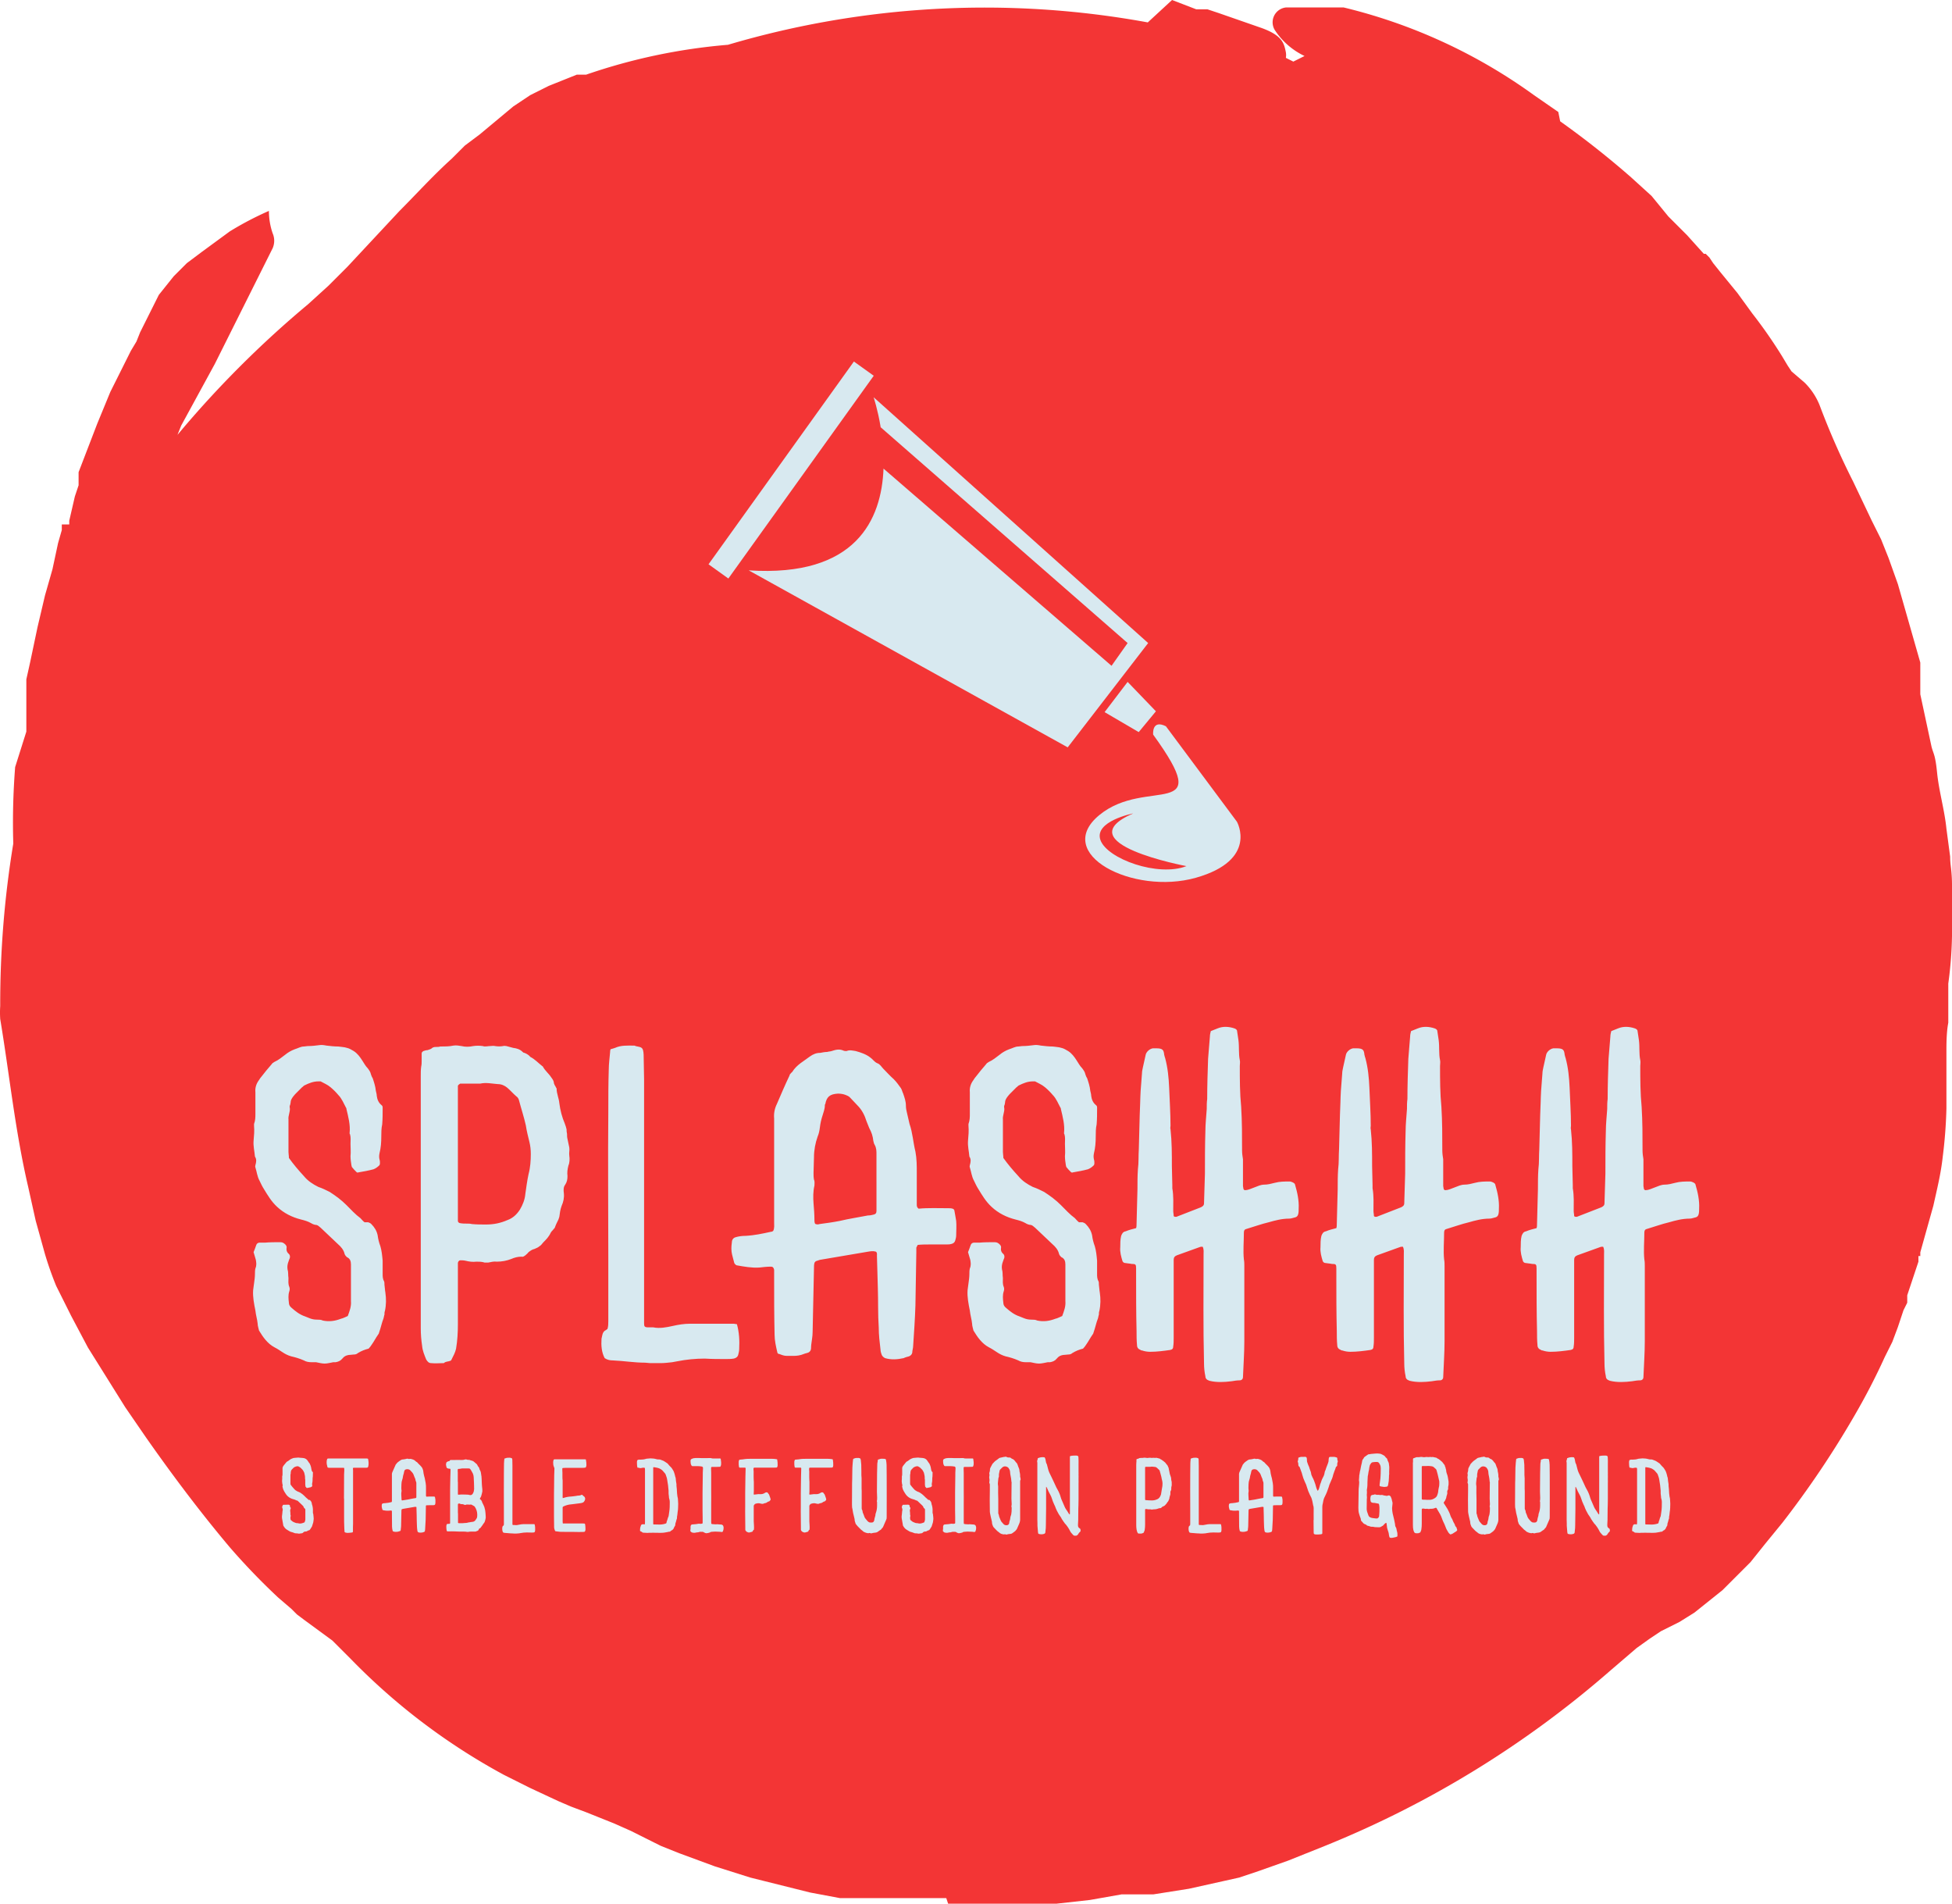 <svg width="286.048" height="278.907" viewBox="0 0 270 263.259"
     class="css-1j8o68f">
  <defs id="SvgjsDefs4687"></defs>
  <g id="SvgjsG4688" featurekey="rootContainer"
     transform="matrix(2.581,0,0,2.581,0.03,0)" fill="#f33535">
    <path xmlns="http://www.w3.org/2000/svg"
          d="M50.8 102h5.8l1.8-.2 1.7-.3h1.7l1.9-.3 1.8-.4.9-.2.9-.3 1.7-.6 2-.8a54 54 0 0 0 15.3-9.4l1.4-1.2.7-.5.6-.4 1-.5.8-.5 1.5-1.2 1.5-1.5.8-1 .9-1.1a50.9 50.9 0 0 0 3.9-5.8 34.8 34.8 0 0 0 1.6-3.1l.2-.4.2-.4.3-.8.3-.9.2-.4v-.4l.4-1.2.2-.6v-.3h.1v-.2l.7-2.5c.2-.9.4-1.7.5-2.6a25.4 25.4 0 0 0 .2-2.6v-3.1c0-.3 0-1 .1-1.5v-2.1a21.3 21.3 0 0 0 .2-2.6v-2.6c0-.9-.1-1.1-.1-1.6l-.2-1.5c-.1-1-.4-2-.5-3s-.2-1-.3-1.4l-.3-1.4-.3-1.4v-1.7l-.4-1.4-.2-.7-.2-.7-.4-1.4-.5-1.4-.4-1-.5-1-1-2.1a40.7 40.7 0 0 1-1.8-4.1 3.6 3.6 0 0 0-.8-1.2l-.7-.6-.2-.3-.3-.5a25.7 25.7 0 0 0-1.6-2.3l-.8-1.1-.9-1.1-.4-.5-.2-.3-.2-.2h-.1l-.9-1-.5-.5-.5-.5-.9-1.1-1.1-1a47.9 47.9 0 0 0-3.8-3l-.1-.5-1.3-.9A29 29 0 0 0 72 .4h-3.1a.8.8 0 0 0-.6 1.2A3.9 3.9 0 0 0 69.9 3l-.6.3-.4-.2a.9.9 0 0 0 0-.3c-.1-.5-.2-.9-1.3-1.3L65.3.7l-.6-.2h-.6L62.8 0l-1.3 1.2A48.5 48.5 0 0 0 39 2.4 31.1 31.1 0 0 0 31.4 4h-.5l-.5.2-1 .4-1 .5-.9.6-1.8 1.5-.8.6-.7.7c-1 .9-1.9 1.9-2.8 2.8L20 12.8l-1.4 1.5-.5.5-.5.5-1.1 1a55.1 55.1 0 0 0-7 7l.2-.5.6-1.1.6-1.1.6-1.1.6-1.2.6-1.2 1.2-2.4.4-.8.3-.6a1 1 0 0 0 0-.8 3.7 3.7 0 0 1-.2-1.2 17.1 17.1 0 0 0-2.1 1.1l-1.5 1.1-.8.6-.7.7-.8 1-.5 1-.5 1-.2.5-.3.5-.3.6-.4.8-.4.8-.7 1.7-.5 1.3-.5 1.3v.7l-.2.6-.3 1.3v.2h-.4v.3l-.2.7-.3 1.4-.2.7-.2.7-.4 1.7-.4 1.9-.2.9v2.8l-.6 1.9a38.3 38.3 0 0 0-.1 4.1 52.7 52.7 0 0 0-.7 8.7 5.2 5.2 0 0 0 0 .7c.5 3 .8 6 1.5 9l.4 1.8.5 1.8a18.3 18.3 0 0 0 .6 1.7l.4.8.4.8.9 1.7.5.8.5.8.5.8.5.8L7.8 77c1.4 2 2.9 4 4.5 5.9a35.6 35.6 0 0 0 2.6 2.7l.7.6.3.3.4.3 1.5 1.1 1 1a34 34 0 0 0 8.2 6.2l1.4.7 1.5.7.7.3.8.3 1.5.6.9.4.8.4.8.4 1 .4 1.9.7 1.9.6 1.6.4 1.6.4 1.6.3h5.7z"></path>
  </g>
  <g id="SvgjsG4689" featurekey="symbolFeature-0"
     transform="matrix(1.058,0,0,1.058,96.567,47.914)" fill="#d8e9f0">
    <g xmlns="http://www.w3.org/2000/svg">
      <rect x="-4.152" y="14.552" transform="matrix(0.583 -0.813 0.813 0.583 -8.053 16.611)" width="32.6"
            height="3.19"></rect>
      <path
        d="M22.941,6.635c0,0,0.537,1.59,0.924,3.925l32.284,28.205l-2.103,2.974L24.235,15.963   c-0.257,6.632-3.557,14.215-17.623,13.301l41.704,23.135l10.518-13.634L22.941,6.635z"></path>
      <polygon points="53.139,47.794 57.599,50.405 59.848,47.686 56.149,43.841  "></polygon>
      <path
        d="M70.438,62.118l-9.284-12.476c-1.885-0.941-1.667,1.09-1.667,1.09c8.291,11.459-0.871,5.439-7.036,10.516   c-6.164,5.077,4.425,10.517,12.62,8.195C73.267,67.122,70.438,62.118,70.438,62.118z M52.595,64.513   c-0.868-2.466,4.28-3.482,4.28-3.482c-8.994,3.917,6.963,6.89,6.963,6.89C60.139,69.37,53.468,66.978,52.595,64.513z"></path>
    </g>
  </g>
  <g id="SvgjsG4690" featurekey="nameFeature-0"
     transform="matrix(1.566,0,0,1.566,33.885,126.931)" fill="#d8e9f0">
    <path
      d="M3.88 21.2 c0.4 0.56 0.84 1.08 1.32 1.6 c0.36 0.44 0.8 0.72 1.28 0.96 c0.36 0.12 0.68 0.28 1 0.44 c0.56 0.36 1.04 0.72 1.48 1.16 c0.4 0.4 0.8 0.84 1.24 1.16 c0.12 0.12 0.2 0.24 0.36 0.36 l0.32 0 c0.12 0.04 0.2 0.08 0.28 0.16 c0.28 0.28 0.48 0.6 0.56 1 c0.04 0.32 0.12 0.64 0.24 0.96 c0.12 0.4 0.16 0.84 0.2 1.28 l0 1.16 c0 0.2 0 0.44 0.12 0.64 c0.04 0.08 0.04 0.2 0.04 0.32 c0.04 0.24 0.04 0.48 0.08 0.68 c0.08 0.56 0.08 1.08 -0.04 1.64 c-0.04 0.08 -0.04 0.2 -0.04 0.32 c-0.04 0.08 -0.04 0.2 -0.08 0.32 c-0.16 0.4 -0.24 0.84 -0.4 1.28 c0 0.04 -0.04 0.12 -0.08 0.16 c-0.2 0.28 -0.36 0.6 -0.56 0.88 c-0.08 0.12 -0.16 0.24 -0.28 0.36 c-0.32 0.08 -0.64 0.2 -0.96 0.4 c-0.08 0.08 -0.2 0.12 -0.36 0.12 c-0.12 0 -0.28 0.04 -0.44 0.04 c-0.24 0.04 -0.4 0.12 -0.56 0.32 s-0.36 0.28 -0.6 0.32 l-0.2 0 c-0.24 0.04 -0.52 0.12 -0.76 0.12 c-0.28 0 -0.52 -0.08 -0.76 -0.12 l-0.4 0 c-0.24 0 -0.48 -0.04 -0.68 -0.16 c-0.36 -0.16 -0.76 -0.28 -1.12 -0.36 c-0.28 -0.08 -0.52 -0.2 -0.76 -0.36 s-0.48 -0.32 -0.72 -0.44 c-0.6 -0.32 -1 -0.88 -1.36 -1.48 c-0.04 -0.2 -0.12 -0.4 -0.12 -0.6 c-0.04 -0.4 -0.16 -0.76 -0.2 -1.16 c-0.12 -0.6 -0.24 -1.2 -0.2 -1.8 c0.04 -0.2 0.04 -0.4 0.08 -0.6 c0.04 -0.28 0.08 -0.56 0.08 -0.84 c0 -0.16 0 -0.32 0.04 -0.48 c0.12 -0.28 0.08 -0.52 0.04 -0.76 c-0.08 -0.24 -0.12 -0.44 -0.2 -0.68 c0.08 -0.2 0.16 -0.4 0.24 -0.64 c0.04 -0.12 0.16 -0.2 0.28 -0.2 l0.48 0 c0.44 -0.04 0.92 -0.04 1.36 -0.04 c0.2 0 0.32 0.08 0.44 0.2 c0.08 0.08 0.12 0.16 0.12 0.24 c-0.04 0.24 0 0.44 0.2 0.6 c0.08 0.08 0.12 0.2 0.08 0.36 c-0.04 0.08 -0.08 0.2 -0.12 0.32 c-0.08 0.2 -0.12 0.44 -0.08 0.68 c0.08 0.24 0.04 0.52 0.08 0.76 c0 0.28 -0.04 0.52 0.08 0.8 c0.04 0.12 0.04 0.24 0 0.36 c-0.12 0.36 -0.08 0.68 -0.04 1.04 c0 0.16 0.08 0.32 0.24 0.44 c0.36 0.32 0.72 0.6 1.2 0.76 c0.12 0.04 0.28 0.12 0.4 0.16 c0.2 0.08 0.4 0.12 0.64 0.12 c0.16 0 0.36 0 0.52 0.08 c0.56 0.12 1.08 0.04 1.6 -0.16 c0.2 -0.04 0.4 -0.16 0.6 -0.24 c0.16 -0.44 0.32 -0.84 0.28 -1.32 l0 -2.84 l0 -0.4 c0 -0.28 -0.08 -0.52 -0.36 -0.64 c-0.08 -0.08 -0.16 -0.16 -0.2 -0.28 c-0.08 -0.36 -0.32 -0.64 -0.6 -0.88 c-0.52 -0.48 -1 -0.96 -1.52 -1.44 c-0.12 -0.08 -0.2 -0.2 -0.36 -0.24 c-0.16 0 -0.36 -0.08 -0.48 -0.16 c-0.28 -0.16 -0.56 -0.24 -0.88 -0.32 c-0.8 -0.2 -1.52 -0.56 -2.12 -1.12 c-0.52 -0.48 -0.84 -1.04 -1.16 -1.56 c-0.16 -0.24 -0.28 -0.52 -0.4 -0.76 c-0.2 -0.36 -0.24 -0.8 -0.36 -1.16 c-0.04 -0.08 0 -0.16 0 -0.2 c0.08 -0.28 0.12 -0.52 -0.04 -0.76 c-0.04 -0.48 -0.16 -0.92 -0.12 -1.4 c0.04 -0.44 0.08 -0.88 0.04 -1.32 l0 -0.16 c0.12 -0.32 0.12 -0.6 0.12 -0.92 l0 -1.88 c-0.04 -0.4 0.08 -0.76 0.32 -1.08 c0.08 -0.12 0.12 -0.2 0.2 -0.28 c0.28 -0.36 0.6 -0.76 0.92 -1.12 c0.04 -0.08 0.12 -0.12 0.24 -0.2 c0.36 -0.16 0.64 -0.4 0.96 -0.64 c0.24 -0.2 0.52 -0.36 0.84 -0.48 c0.28 -0.08 0.52 -0.24 0.8 -0.24 c0.12 0 0.24 -0.04 0.4 -0.04 c0.32 0 0.64 -0.04 0.96 -0.08 c0.2 -0.04 0.44 0 0.64 0.04 c0.36 0.04 0.68 0.08 1.04 0.08 c0.24 0.04 0.52 0.04 0.76 0.12 c0.2 0.04 0.4 0.16 0.6 0.28 c0.32 0.2 0.56 0.52 0.76 0.84 c0.16 0.24 0.28 0.48 0.48 0.68 c0.12 0.16 0.24 0.32 0.28 0.52 c0.04 0.12 0.08 0.24 0.16 0.36 c0.12 0.36 0.24 0.72 0.28 1.12 c0.04 0.16 0.08 0.32 0.08 0.44 c0.04 0.32 0.16 0.6 0.4 0.8 c0.12 0.08 0.12 0.16 0.12 0.28 c0 0.48 0 0.96 -0.04 1.44 c-0.08 0.36 -0.08 0.72 -0.08 1.08 c0 0.52 -0.04 1 -0.16 1.48 c-0.04 0.2 -0.04 0.36 0 0.52 c0.04 0.12 0.04 0.2 0.04 0.32 c0 0.08 0 0.12 -0.04 0.2 c-0.16 0.16 -0.32 0.28 -0.52 0.36 c-0.44 0.12 -0.88 0.2 -1.36 0.28 c-0.04 0.04 -0.12 0 -0.16 -0.04 c-0.12 -0.12 -0.28 -0.28 -0.4 -0.44 c0 -0.04 -0.04 -0.12 -0.04 -0.16 c-0.04 -0.28 -0.08 -0.52 -0.08 -0.8 c0.04 -0.36 0 -0.72 0 -1.08 c0 -0.28 0.04 -0.56 -0.04 -0.84 c-0.04 -0.04 -0.04 -0.08 -0.04 -0.12 c0.08 -0.72 -0.12 -1.44 -0.28 -2.12 c0 -0.04 0 -0.08 -0.04 -0.12 c-0.2 -0.36 -0.36 -0.8 -0.68 -1.12 c-0.2 -0.24 -0.44 -0.48 -0.68 -0.68 c-0.28 -0.24 -0.6 -0.36 -0.88 -0.52 l-0.2 0 c-0.44 0 -0.84 0.16 -1.24 0.36 c-0.08 0.04 -0.12 0.12 -0.2 0.16 l-0.56 0.56 s-0.4 0.4 -0.44 0.68 c0 0.12 -0.04 0.2 -0.04 0.28 c-0.04 0.08 -0.08 0.2 -0.04 0.32 c0.04 0.32 -0.16 0.68 -0.12 1 l0 2.88 c0 0.16 0.04 0.32 0.04 0.52 z M15.526 25.16 l0 -11.2 c0 -0.28 0 -0.56 0.04 -0.84 c0.04 -0.16 0.04 -0.32 0.04 -0.52 l0 -0.64 c0 -0.08 0.08 -0.16 0.16 -0.2 c0.12 -0.04 0.24 -0.08 0.36 -0.08 c0.12 -0.04 0.24 -0.08 0.32 -0.12 c0.12 -0.12 0.24 -0.16 0.4 -0.16 s0.28 0 0.4 -0.04 c0.4 0 0.8 0 1.16 -0.08 c0.24 -0.04 0.48 0 0.72 0.04 c0.32 0.08 0.68 0.08 1.04 0 c0.28 -0.04 0.56 -0.04 0.84 0 c0.2 0.08 0.44 0 0.64 0 c0.16 0 0.32 -0.04 0.44 0 c0.24 0.04 0.48 0.04 0.72 0 c0.08 -0.04 0.16 0 0.28 0 c0.2 0.04 0.4 0.12 0.6 0.16 c0.32 0.04 0.6 0.12 0.84 0.36 c0.04 0.04 0.08 0.08 0.16 0.08 c0.2 0.08 0.4 0.2 0.52 0.36 c0.4 0.2 0.68 0.52 1.04 0.8 c0.04 0.04 0.08 0.04 0.08 0.08 c0.2 0.36 0.52 0.6 0.72 0.92 c0.12 0.16 0.24 0.32 0.24 0.52 c0.04 0.12 0.08 0.2 0.16 0.32 c0 0.04 0.08 0.12 0.08 0.16 c0 0.44 0.2 0.84 0.24 1.28 c0.08 0.64 0.24 1.24 0.48 1.8 c0.08 0.2 0.12 0.36 0.16 0.52 c0 0.12 0 0.24 0.04 0.4 c0 0.16 0 0.28 0.04 0.44 c0.04 0.24 0.12 0.52 0.16 0.76 s-0.04 0.48 0 0.72 c0.04 0.28 0.04 0.6 -0.08 0.88 c-0.08 0.32 -0.12 0.6 -0.08 0.92 c0 0.28 -0.04 0.52 -0.2 0.76 c-0.16 0.2 -0.16 0.48 -0.12 0.76 c0.04 0.4 -0.04 0.76 -0.2 1.12 c-0.12 0.32 -0.16 0.64 -0.2 0.96 c-0.04 0.08 -0.04 0.16 -0.08 0.24 c-0.12 0.24 -0.24 0.48 -0.32 0.72 c-0.04 0.08 -0.12 0.12 -0.16 0.2 c-0.08 0.08 -0.16 0.16 -0.2 0.24 c-0.16 0.36 -0.4 0.6 -0.64 0.84 c-0.12 0.12 -0.2 0.28 -0.36 0.36 c-0.12 0.12 -0.28 0.16 -0.44 0.24 c-0.2 0.04 -0.36 0.16 -0.52 0.28 c-0.08 0.12 -0.2 0.2 -0.28 0.28 c-0.12 0.08 -0.2 0.16 -0.36 0.12 c-0.32 0 -0.6 0.08 -0.88 0.2 c-0.4 0.16 -0.84 0.24 -1.28 0.24 c-0.28 -0.04 -0.52 0.04 -0.76 0.08 l-0.32 0 c-0.24 -0.08 -0.48 -0.08 -0.72 -0.08 c-0.32 0.04 -0.64 0 -0.96 -0.08 c-0.16 -0.04 -0.32 -0.04 -0.48 -0.04 c-0.08 0 -0.2 0.12 -0.2 0.24 l0 0.6 l0 4.8 c0 0.72 -0.04 1.44 -0.16 2.16 c-0.08 0.36 -0.24 0.64 -0.4 0.96 c0 0.04 -0.08 0.12 -0.12 0.12 c-0.2 0.08 -0.4 0.04 -0.56 0.2 l-0.04 0 c-0.36 0 -0.72 0.04 -1.08 0 c-0.2 0 -0.32 -0.12 -0.44 -0.32 c-0.16 -0.4 -0.32 -0.76 -0.36 -1.2 c-0.08 -0.52 -0.12 -1.04 -0.12 -1.56 l0 -11.08 l0 0 z M18.806 20.76 l0 1.16 l0 4.24 l0 0.6 c0 0.12 0.12 0.2 0.2 0.2 c0.2 0.04 0.4 0.04 0.6 0.04 c0.16 0 0.28 0 0.44 0.04 c0.44 0.04 0.84 0.04 1.24 0.04 c0.68 0 1.28 -0.12 1.92 -0.4 c0.44 -0.16 0.8 -0.48 1.08 -0.92 c0.24 -0.4 0.44 -0.88 0.48 -1.4 c0.08 -0.56 0.16 -1.16 0.28 -1.72 c0.16 -0.6 0.2 -1.2 0.2 -1.8 c0 -0.36 -0.04 -0.72 -0.12 -1.04 c-0.12 -0.48 -0.24 -0.96 -0.32 -1.48 c-0.16 -0.72 -0.4 -1.44 -0.6 -2.2 c-0.04 -0.16 -0.12 -0.28 -0.24 -0.36 c-0.28 -0.24 -0.52 -0.52 -0.8 -0.76 c-0.24 -0.2 -0.52 -0.32 -0.84 -0.32 c-0.52 -0.04 -1.04 -0.16 -1.56 -0.04 l-0.44 0 l-1.08 0 l-0.24 0 s-0.2 0.12 -0.2 0.2 l0 0.64 l0 5.28 z M32.292 11.6 c0.16 -0.04 0.28 -0.08 0.4 -0.12 c0.52 -0.24 1.08 -0.2 1.64 -0.2 c0.08 0 0.12 0 0.16 0.04 c0.56 0.12 0.68 0.08 0.72 0.76 c0 0.72 0.04 1.48 0.04 2.2 l0 20.8 l0 0.72 c0 0.28 0.04 0.36 0.36 0.36 l0.44 0 c0.6 0.12 1.16 0 1.72 -0.12 c0.52 -0.12 1.04 -0.2 1.56 -0.2 l3.84 0 c0.08 0 0.16 0.04 0.28 0.04 c0.2 0.72 0.24 1.44 0.2 2.2 c0 0.16 -0.04 0.32 -0.08 0.48 c-0.04 0.2 -0.2 0.32 -0.4 0.36 c-0.24 0.04 -0.48 0.04 -0.72 0.04 c-0.6 0 -1.2 0 -1.84 -0.04 c-0.8 0 -1.64 0.08 -2.44 0.24 c-0.16 0.04 -0.28 0.04 -0.44 0.08 c-0.36 0.04 -0.68 0.08 -1.04 0.08 l-0.84 0 c-0.2 0 -0.36 -0.04 -0.52 -0.04 c-0.96 0 -1.88 -0.16 -2.84 -0.2 c-0.24 0 -0.48 -0.04 -0.72 -0.2 c-0.28 -0.52 -0.32 -1.12 -0.28 -1.72 c0.04 -0.12 0.04 -0.24 0.08 -0.36 c0.04 -0.16 0.12 -0.32 0.32 -0.4 c0.04 -0.04 0.08 -0.08 0.12 -0.08 c0.08 -0.24 0.08 -0.48 0.08 -0.72 l0 -5.52 c0 -4.32 -0.04 -8.68 0 -13 c0 -1.2 0 -2.44 0.04 -3.68 c0 -0.52 0.08 -1.04 0.12 -1.56 c0 -0.08 0 -0.12 0.04 -0.24 z M59.418 28.88 l-0.12 0.24 l0 0.44 c-0.04 1.56 -0.04 3.12 -0.08 4.68 c-0.04 1.2 -0.12 2.36 -0.2 3.56 c0 0.2 -0.08 0.4 -0.08 0.6 c-0.04 0.16 -0.12 0.24 -0.28 0.32 c-0.16 0.04 -0.32 0.08 -0.48 0.16 c-0.56 0.12 -1.08 0.16 -1.64 0 c-0.16 -0.08 -0.28 -0.2 -0.32 -0.36 c-0.04 -0.12 -0.08 -0.24 -0.08 -0.36 c-0.08 -0.68 -0.16 -1.32 -0.16 -2 c-0.08 -1.16 -0.04 -2.32 -0.08 -3.48 c-0.04 -0.96 -0.04 -1.92 -0.08 -2.84 c0 -0.12 0.04 -0.24 -0.08 -0.36 c-0.24 -0.08 -0.48 -0.04 -0.72 0 c-1.4 0.24 -2.84 0.48 -4.24 0.72 l-0.36 0.12 c-0.04 0.04 -0.12 0.12 -0.12 0.16 c-0.04 0.16 -0.04 0.28 -0.04 0.44 l-0.12 5.64 c0 0.4 -0.08 0.76 -0.12 1.12 c-0.04 0.2 0.04 0.48 -0.16 0.64 c-0.12 0.12 -0.36 0.12 -0.52 0.2 c-0.28 0.12 -0.6 0.16 -0.88 0.16 l-0.6 0 c-0.24 0 -0.44 -0.08 -0.64 -0.16 c-0.12 0 -0.2 -0.08 -0.2 -0.16 c-0.12 -0.52 -0.24 -1.04 -0.24 -1.56 c-0.04 -1.68 -0.04 -3.36 -0.04 -5.04 l0 -0.68 c-0.04 -0.2 -0.12 -0.28 -0.28 -0.28 c-0.36 0 -0.68 0.04 -1.04 0.08 c-0.68 0.04 -1.32 -0.08 -2 -0.2 c-0.08 -0.04 -0.16 -0.12 -0.2 -0.2 c-0.08 -0.36 -0.2 -0.68 -0.24 -1 c-0.04 -0.36 0 -0.64 0.04 -0.96 c0.04 -0.16 0.16 -0.28 0.32 -0.32 c0.28 -0.08 0.56 -0.12 0.88 -0.12 c0.76 -0.04 1.52 -0.2 2.24 -0.36 c0.08 0 0.16 -0.04 0.2 -0.08 c0.12 -0.24 0.08 -0.52 0.08 -0.76 l0 -6 l0 -3.16 c-0.04 -0.44 0.04 -0.88 0.24 -1.28 c0.36 -0.84 0.72 -1.68 1.12 -2.52 c0 -0.08 0.08 -0.16 0.16 -0.24 c0 -0.04 0.08 -0.04 0.08 -0.08 c0.4 -0.64 1.04 -0.96 1.56 -1.36 c0.28 -0.2 0.56 -0.32 0.92 -0.32 c0.2 -0.04 0.4 -0.08 0.6 -0.08 c0.12 -0.04 0.28 -0.04 0.4 -0.08 c0.36 -0.12 0.68 -0.2 1.04 -0.04 c0.08 0.04 0.2 0.04 0.28 0.04 c0.28 -0.12 0.52 -0.04 0.8 0 c0.44 0.12 0.92 0.28 1.28 0.56 c0.24 0.16 0.36 0.4 0.64 0.52 c0.24 0.08 0.36 0.32 0.52 0.48 c0.32 0.32 0.6 0.64 0.92 0.92 c0.24 0.24 0.44 0.52 0.64 0.8 c0.08 0.12 0.12 0.32 0.2 0.48 c0.12 0.36 0.24 0.68 0.24 1.08 c0 0.2 0.04 0.4 0.08 0.56 c0.08 0.36 0.16 0.68 0.24 1.04 c0.28 0.8 0.32 1.64 0.52 2.44 c0.12 0.64 0.12 1.24 0.12 1.88 l0 0.04 l0 2.76 c0 0.12 0 0.24 0.16 0.36 c0.84 -0.08 1.76 -0.04 2.64 -0.04 c0.12 0 0.24 0 0.36 0.04 c0.04 0 0.16 0.08 0.16 0.16 c0.04 0.28 0.12 0.6 0.16 0.92 c0.04 0.44 0 0.84 0 1.28 c0 0.16 -0.04 0.28 -0.08 0.44 s-0.16 0.28 -0.36 0.32 c-0.16 0.04 -0.28 0.04 -0.44 0.04 l-1.4 0 c-0.4 0 -0.76 0 -1.12 0.04 z M55.778 23.28 l0 -2.4 c0 -0.28 0 -0.56 -0.16 -0.84 c-0.08 -0.12 -0.08 -0.24 -0.12 -0.36 c-0.04 -0.4 -0.16 -0.76 -0.36 -1.12 l-0.24 -0.6 c-0.16 -0.52 -0.4 -1 -0.8 -1.4 c-0.24 -0.24 -0.44 -0.48 -0.68 -0.72 c-0.08 -0.08 -0.24 -0.16 -0.36 -0.2 c-0.2 -0.08 -0.44 -0.12 -0.68 -0.12 c-0.72 0.04 -1 0.28 -1.12 0.92 c-0.04 0.04 -0.04 0.08 -0.04 0.12 c0 0.32 -0.12 0.6 -0.2 0.88 c-0.12 0.36 -0.2 0.72 -0.24 1.08 c-0.04 0.28 -0.08 0.52 -0.2 0.8 c-0.2 0.56 -0.32 1.2 -0.32 1.8 c0 0.48 -0.04 0.96 -0.04 1.4 c0 0.2 0 0.4 0.04 0.6 c0.08 0.16 0.04 0.36 0.04 0.52 c-0.12 0.52 -0.12 1.04 -0.08 1.56 c0.04 0.48 0.08 0.96 0.08 1.48 c0 0.08 0 0.2 0.04 0.28 c0 0.04 0.04 0.08 0.08 0.08 c0.12 0.04 0.2 0.04 0.32 0 c0.6 -0.08 1.2 -0.16 1.8 -0.28 c0.84 -0.2 1.68 -0.32 2.48 -0.48 c0.2 0 0.36 -0.04 0.52 -0.08 s0.24 -0.12 0.24 -0.32 l0 -0.52 l0 -2.08 z M66.984 21.2 c0.4 0.56 0.84 1.08 1.32 1.6 c0.36 0.44 0.8 0.72 1.28 0.96 c0.36 0.12 0.68 0.28 1 0.44 c0.56 0.36 1.04 0.72 1.48 1.16 c0.4 0.4 0.8 0.84 1.24 1.16 c0.12 0.12 0.2 0.24 0.36 0.36 l0.32 0 c0.12 0.04 0.2 0.08 0.28 0.16 c0.28 0.28 0.48 0.6 0.56 1 c0.04 0.32 0.12 0.64 0.24 0.96 c0.12 0.4 0.16 0.84 0.2 1.28 l0 1.16 c0 0.2 0 0.44 0.12 0.64 c0.04 0.08 0.04 0.2 0.04 0.32 c0.04 0.24 0.04 0.48 0.08 0.68 c0.08 0.56 0.08 1.08 -0.04 1.64 c-0.04 0.08 -0.04 0.2 -0.04 0.32 c-0.04 0.08 -0.04 0.2 -0.08 0.32 c-0.16 0.4 -0.24 0.84 -0.4 1.28 c0 0.04 -0.04 0.12 -0.08 0.16 c-0.2 0.28 -0.36 0.6 -0.56 0.88 c-0.08 0.12 -0.16 0.24 -0.28 0.36 c-0.32 0.08 -0.64 0.2 -0.96 0.4 c-0.08 0.08 -0.2 0.12 -0.36 0.12 c-0.12 0 -0.28 0.04 -0.44 0.04 c-0.24 0.04 -0.4 0.12 -0.56 0.32 s-0.36 0.28 -0.6 0.32 l-0.2 0 c-0.24 0.04 -0.52 0.12 -0.76 0.12 c-0.28 0 -0.52 -0.08 -0.76 -0.12 l-0.4 0 c-0.24 0 -0.48 -0.04 -0.68 -0.16 c-0.36 -0.16 -0.76 -0.28 -1.12 -0.36 c-0.28 -0.08 -0.52 -0.2 -0.76 -0.36 s-0.48 -0.32 -0.72 -0.44 c-0.6 -0.32 -1 -0.88 -1.36 -1.48 c-0.04 -0.2 -0.12 -0.4 -0.12 -0.6 c-0.04 -0.4 -0.16 -0.76 -0.2 -1.16 c-0.12 -0.6 -0.24 -1.2 -0.2 -1.8 c0.04 -0.2 0.04 -0.4 0.08 -0.6 c0.04 -0.28 0.08 -0.56 0.08 -0.84 c0 -0.16 0 -0.32 0.04 -0.48 c0.12 -0.28 0.08 -0.52 0.04 -0.76 c-0.08 -0.24 -0.12 -0.44 -0.2 -0.68 c0.08 -0.2 0.16 -0.4 0.24 -0.64 c0.04 -0.12 0.16 -0.2 0.28 -0.2 l0.48 0 c0.44 -0.04 0.92 -0.04 1.36 -0.04 c0.2 0 0.32 0.08 0.44 0.2 c0.08 0.08 0.12 0.16 0.12 0.24 c-0.04 0.24 0 0.44 0.2 0.6 c0.08 0.08 0.12 0.2 0.08 0.36 c-0.04 0.08 -0.08 0.2 -0.12 0.32 c-0.08 0.2 -0.12 0.44 -0.08 0.68 c0.08 0.24 0.04 0.52 0.08 0.76 c0 0.28 -0.04 0.52 0.08 0.8 c0.04 0.12 0.04 0.24 0 0.36 c-0.12 0.36 -0.08 0.68 -0.04 1.04 c0 0.16 0.08 0.32 0.24 0.44 c0.36 0.32 0.72 0.6 1.2 0.76 c0.12 0.04 0.28 0.12 0.4 0.16 c0.2 0.08 0.4 0.12 0.64 0.12 c0.16 0 0.36 0 0.52 0.08 c0.56 0.12 1.08 0.04 1.6 -0.16 c0.2 -0.04 0.4 -0.16 0.6 -0.24 c0.16 -0.44 0.32 -0.84 0.28 -1.32 l0 -2.84 l0 -0.4 c0 -0.28 -0.08 -0.52 -0.36 -0.64 c-0.08 -0.08 -0.16 -0.16 -0.2 -0.28 c-0.08 -0.36 -0.32 -0.64 -0.6 -0.88 c-0.52 -0.48 -1 -0.96 -1.52 -1.44 c-0.12 -0.08 -0.2 -0.2 -0.36 -0.24 c-0.16 0 -0.36 -0.08 -0.48 -0.16 c-0.28 -0.16 -0.56 -0.24 -0.88 -0.32 c-0.8 -0.2 -1.52 -0.56 -2.12 -1.12 c-0.52 -0.48 -0.84 -1.04 -1.16 -1.56 c-0.16 -0.24 -0.28 -0.52 -0.4 -0.76 c-0.2 -0.36 -0.24 -0.8 -0.36 -1.16 c-0.04 -0.08 0 -0.16 0 -0.2 c0.08 -0.28 0.12 -0.52 -0.04 -0.76 c-0.04 -0.48 -0.16 -0.92 -0.12 -1.4 c0.04 -0.44 0.08 -0.88 0.04 -1.32 l0 -0.16 c0.12 -0.32 0.12 -0.6 0.12 -0.92 l0 -1.88 c-0.04 -0.4 0.08 -0.76 0.32 -1.08 c0.08 -0.12 0.12 -0.2 0.2 -0.28 c0.28 -0.36 0.6 -0.76 0.92 -1.12 c0.04 -0.08 0.12 -0.12 0.24 -0.2 c0.36 -0.16 0.64 -0.4 0.96 -0.64 c0.24 -0.2 0.52 -0.36 0.84 -0.48 c0.28 -0.08 0.52 -0.24 0.8 -0.24 c0.12 0 0.24 -0.04 0.4 -0.04 c0.32 0 0.64 -0.04 0.96 -0.08 c0.2 -0.04 0.44 0 0.64 0.04 c0.36 0.04 0.68 0.08 1.04 0.08 c0.24 0.04 0.52 0.04 0.76 0.12 c0.2 0.04 0.4 0.16 0.6 0.28 c0.32 0.2 0.56 0.52 0.76 0.84 c0.16 0.24 0.28 0.48 0.48 0.68 c0.12 0.16 0.24 0.32 0.28 0.52 c0.04 0.12 0.08 0.24 0.16 0.36 c0.12 0.36 0.24 0.72 0.28 1.12 c0.04 0.16 0.08 0.32 0.08 0.44 c0.04 0.32 0.16 0.6 0.4 0.8 c0.12 0.08 0.12 0.16 0.12 0.28 c0 0.48 0 0.96 -0.04 1.44 c-0.08 0.36 -0.08 0.72 -0.08 1.08 c0 0.52 -0.04 1 -0.16 1.48 c-0.04 0.2 -0.04 0.36 0 0.52 c0.04 0.12 0.04 0.2 0.04 0.32 c0 0.08 0 0.12 -0.04 0.2 c-0.16 0.16 -0.32 0.28 -0.52 0.36 c-0.44 0.12 -0.88 0.2 -1.36 0.28 c-0.04 0.04 -0.12 0 -0.16 -0.04 c-0.12 -0.12 -0.28 -0.28 -0.4 -0.44 c0 -0.04 -0.04 -0.12 -0.04 -0.16 c-0.04 -0.28 -0.08 -0.52 -0.08 -0.8 c0.04 -0.36 0 -0.72 0 -1.08 c0 -0.28 0.04 -0.56 -0.04 -0.84 c-0.04 -0.04 -0.04 -0.08 -0.04 -0.12 c0.08 -0.72 -0.12 -1.44 -0.28 -2.12 c0 -0.04 0 -0.08 -0.04 -0.12 c-0.2 -0.36 -0.36 -0.8 -0.68 -1.12 c-0.2 -0.24 -0.44 -0.48 -0.68 -0.68 c-0.28 -0.24 -0.6 -0.36 -0.88 -0.52 l-0.2 0 c-0.44 0 -0.84 0.16 -1.24 0.36 c-0.08 0.04 -0.12 0.12 -0.2 0.16 l-0.56 0.56 s-0.4 0.4 -0.44 0.68 c0 0.12 -0.04 0.2 -0.04 0.28 c-0.04 0.08 -0.08 0.2 -0.04 0.32 c0.04 0.32 -0.16 0.68 -0.12 1 l0 2.88 c0 0.16 0.04 0.32 0.04 0.52 z M85.31 10 l0.6 -0.24 c0.48 -0.2 1 -0.16 1.48 0 c0.12 0.04 0.24 0.12 0.24 0.24 c0.04 0.28 0.08 0.56 0.12 0.8 c0.08 0.6 0 1.2 0.12 1.76 c0.04 0.16 0 0.36 0 0.52 c0 1.2 0 2.4 0.12 3.6 c0.08 1.28 0.08 2.56 0.08 3.84 c0 0.28 0.04 0.56 0.08 0.8 l0 0.68 l0 1.68 c0 0.08 0.04 0.16 0.04 0.24 s0.12 0.16 0.2 0.12 c0.12 0 0.24 -0.04 0.36 -0.08 c0.28 -0.12 0.56 -0.2 0.84 -0.32 c0.12 -0.04 0.28 -0.08 0.4 -0.08 c0.36 0 0.64 -0.08 0.96 -0.16 c0.44 -0.12 0.88 -0.12 1.32 -0.12 c0.08 0 0.2 0.04 0.28 0.08 s0.2 0.12 0.2 0.2 c0.2 0.68 0.36 1.4 0.32 2.12 c0 0.16 0 0.32 -0.04 0.48 s-0.12 0.24 -0.24 0.28 c-0.2 0.04 -0.36 0.12 -0.56 0.12 c-0.64 0 -1.24 0.16 -1.8 0.32 c-0.68 0.16 -1.32 0.4 -2 0.6 c-0.16 0.04 -0.2 0.16 -0.2 0.32 c0 0.8 -0.08 1.6 0 2.36 c0.04 0.2 0.04 0.4 0.04 0.6 l0 6.64 c0 1.04 -0.08 2.12 -0.12 3.16 c0 0.16 -0.12 0.28 -0.28 0.28 c-0.24 0 -0.48 0.04 -0.72 0.08 c-0.64 0.08 -1.32 0.12 -1.96 -0.04 c-0.24 -0.08 -0.36 -0.2 -0.36 -0.4 c-0.08 -0.36 -0.12 -0.76 -0.12 -1.12 c-0.08 -3.2 -0.04 -6.4 -0.04 -9.6 c0 -0.24 0.04 -0.48 -0.08 -0.72 c-0.08 0 -0.2 0 -0.28 0.04 c-0.68 0.24 -1.32 0.48 -2 0.72 c-0.2 0.08 -0.28 0.2 -0.28 0.4 l0 0.64 l0 6.2 c0 0.28 0 0.56 -0.04 0.8 c0 0.2 -0.08 0.28 -0.28 0.32 c-0.56 0.08 -1.16 0.16 -1.76 0.16 c-0.24 0 -0.48 -0.04 -0.72 -0.12 c-0.04 0 -0.08 0 -0.12 -0.04 c-0.2 -0.08 -0.32 -0.2 -0.32 -0.44 c-0.04 -0.4 -0.04 -0.84 -0.04 -1.24 c-0.04 -1.64 -0.04 -3.24 -0.04 -4.88 l0 -0.64 c0 -0.36 -0.04 -0.4 -0.4 -0.4 c-0.16 -0.04 -0.36 -0.04 -0.56 -0.08 c-0.12 0 -0.2 -0.08 -0.24 -0.16 c-0.12 -0.4 -0.24 -0.8 -0.2 -1.24 c0 -0.32 0 -0.68 0.08 -1 c0.08 -0.2 0.16 -0.36 0.4 -0.4 c0.28 -0.12 0.6 -0.2 0.92 -0.28 c0.04 -0.12 0.04 -0.24 0.04 -0.36 c0.04 -1.04 0.04 -2.04 0.08 -3.08 c0 -0.6 0 -1.2 0.04 -1.76 c0.08 -0.6 0.04 -1.2 0.08 -1.76 c0.04 -1.04 0.04 -2.04 0.08 -3.04 c0.04 -0.72 0.04 -1.44 0.08 -2.12 l0.12 -1.56 c0 -0.16 0.04 -0.32 0.08 -0.52 l0.24 -1.08 c0.04 -0.28 0.36 -0.56 0.64 -0.6 l0.32 0 c0.56 0 0.64 0.16 0.68 0.56 c0.04 0.12 0.04 0.2 0.08 0.28 c0.24 0.88 0.32 1.76 0.36 2.64 c0.04 1.12 0.12 2.24 0.12 3.36 c0 0.12 -0.04 0.2 0 0.32 c0.12 1.08 0.12 2.16 0.12 3.24 c0 0.56 0.04 1.12 0.04 1.68 l0 0.28 c0.12 0.68 0.08 1.36 0.08 2 c0 0.16 0.04 0.28 0.04 0.44 c0 0.04 0.08 0.08 0.12 0.08 l0.12 0 l2.16 -0.84 c0.16 -0.08 0.28 -0.16 0.28 -0.36 c0.04 -0.88 0.04 -1.72 0.08 -2.6 c0 -1.24 0 -2.48 0.04 -3.76 c0 -0.64 0.08 -1.32 0.12 -1.96 c0 -0.32 0 -0.6 0.04 -0.88 c0 -1.2 0.04 -2.36 0.08 -3.56 c0.04 -0.64 0.12 -1.32 0.16 -1.96 c0 -0.16 0.04 -0.32 0.08 -0.48 z M102.996 10 l0.6 -0.24 c0.48 -0.2 1 -0.16 1.48 0 c0.12 0.04 0.24 0.12 0.24 0.24 c0.04 0.28 0.08 0.56 0.12 0.8 c0.08 0.6 0 1.2 0.12 1.76 c0.04 0.16 0 0.36 0 0.52 c0 1.2 0 2.4 0.12 3.6 c0.08 1.28 0.08 2.56 0.08 3.84 c0 0.28 0.04 0.56 0.08 0.8 l0 0.68 l0 1.68 c0 0.08 0.04 0.16 0.04 0.24 s0.12 0.16 0.2 0.12 c0.12 0 0.24 -0.04 0.36 -0.08 c0.28 -0.12 0.56 -0.2 0.84 -0.32 c0.12 -0.04 0.28 -0.08 0.4 -0.08 c0.36 0 0.64 -0.08 0.96 -0.16 c0.44 -0.12 0.88 -0.12 1.32 -0.12 c0.08 0 0.2 0.04 0.28 0.08 s0.2 0.12 0.2 0.2 c0.2 0.68 0.36 1.4 0.32 2.12 c0 0.16 0 0.32 -0.04 0.48 s-0.12 0.24 -0.24 0.28 c-0.2 0.04 -0.36 0.12 -0.56 0.12 c-0.64 0 -1.24 0.16 -1.8 0.32 c-0.68 0.16 -1.32 0.4 -2 0.6 c-0.16 0.04 -0.2 0.16 -0.2 0.32 c0 0.8 -0.08 1.6 0 2.36 c0.04 0.2 0.04 0.4 0.04 0.6 l0 6.64 c0 1.04 -0.08 2.12 -0.12 3.16 c0 0.16 -0.12 0.28 -0.28 0.28 c-0.24 0 -0.48 0.04 -0.72 0.08 c-0.64 0.08 -1.32 0.12 -1.96 -0.04 c-0.24 -0.08 -0.36 -0.2 -0.36 -0.4 c-0.08 -0.36 -0.12 -0.76 -0.12 -1.12 c-0.08 -3.2 -0.04 -6.4 -0.04 -9.6 c0 -0.24 0.04 -0.48 -0.08 -0.72 c-0.08 0 -0.2 0 -0.28 0.04 c-0.68 0.24 -1.32 0.48 -2 0.72 c-0.2 0.08 -0.28 0.2 -0.28 0.4 l0 0.64 l0 6.2 c0 0.28 0 0.56 -0.04 0.8 c0 0.2 -0.08 0.28 -0.28 0.32 c-0.56 0.08 -1.16 0.16 -1.76 0.16 c-0.24 0 -0.48 -0.04 -0.72 -0.12 c-0.04 0 -0.08 0 -0.12 -0.04 c-0.2 -0.08 -0.32 -0.2 -0.32 -0.44 c-0.04 -0.4 -0.04 -0.84 -0.04 -1.24 c-0.04 -1.64 -0.04 -3.24 -0.04 -4.88 l0 -0.64 c0 -0.36 -0.04 -0.4 -0.4 -0.4 c-0.16 -0.04 -0.36 -0.04 -0.56 -0.08 c-0.12 0 -0.2 -0.08 -0.24 -0.16 c-0.12 -0.4 -0.24 -0.8 -0.2 -1.24 c0 -0.32 0 -0.68 0.08 -1 c0.08 -0.2 0.16 -0.36 0.4 -0.4 c0.28 -0.12 0.6 -0.2 0.92 -0.28 c0.04 -0.12 0.04 -0.24 0.04 -0.36 c0.04 -1.04 0.04 -2.04 0.08 -3.08 c0 -0.6 0 -1.2 0.04 -1.76 c0.08 -0.6 0.04 -1.2 0.08 -1.76 c0.04 -1.04 0.04 -2.04 0.08 -3.04 c0.04 -0.72 0.04 -1.44 0.08 -2.12 l0.12 -1.56 c0 -0.16 0.04 -0.32 0.08 -0.52 l0.24 -1.08 c0.04 -0.28 0.36 -0.56 0.64 -0.6 l0.32 0 c0.56 0 0.64 0.16 0.68 0.56 c0.04 0.12 0.04 0.2 0.08 0.28 c0.24 0.88 0.32 1.76 0.36 2.64 c0.04 1.12 0.12 2.24 0.12 3.36 c0 0.12 -0.04 0.2 0 0.32 c0.12 1.08 0.12 2.16 0.12 3.24 c0 0.56 0.04 1.12 0.04 1.68 l0 0.28 c0.12 0.68 0.08 1.36 0.08 2 c0 0.16 0.04 0.28 0.04 0.44 c0 0.04 0.08 0.08 0.12 0.08 l0.12 0 l2.16 -0.84 c0.16 -0.08 0.28 -0.16 0.28 -0.36 c0.04 -0.88 0.04 -1.72 0.08 -2.6 c0 -1.24 0 -2.48 0.04 -3.76 c0 -0.64 0.08 -1.32 0.12 -1.96 c0 -0.32 0 -0.6 0.04 -0.88 c0 -1.2 0.04 -2.36 0.08 -3.56 c0.04 -0.64 0.12 -1.32 0.16 -1.96 c0 -0.16 0.04 -0.32 0.08 -0.48 z M120.682 10 l0.6 -0.24 c0.48 -0.2 1 -0.16 1.48 0 c0.12 0.04 0.24 0.12 0.24 0.24 c0.04 0.28 0.08 0.56 0.12 0.8 c0.08 0.6 0 1.2 0.12 1.76 c0.04 0.16 0 0.36 0 0.52 c0 1.2 0 2.4 0.12 3.6 c0.08 1.28 0.08 2.56 0.08 3.84 c0 0.28 0.04 0.56 0.08 0.8 l0 0.68 l0 1.68 c0 0.08 0.04 0.16 0.04 0.24 s0.12 0.16 0.2 0.12 c0.12 0 0.24 -0.04 0.36 -0.08 c0.28 -0.12 0.56 -0.2 0.84 -0.32 c0.12 -0.04 0.28 -0.08 0.4 -0.08 c0.36 0 0.64 -0.08 0.96 -0.16 c0.44 -0.12 0.88 -0.12 1.32 -0.12 c0.08 0 0.2 0.04 0.28 0.08 s0.2 0.12 0.2 0.2 c0.2 0.68 0.36 1.4 0.32 2.12 c0 0.16 0 0.32 -0.04 0.48 s-0.12 0.24 -0.24 0.28 c-0.2 0.04 -0.36 0.12 -0.56 0.12 c-0.64 0 -1.24 0.16 -1.8 0.32 c-0.68 0.16 -1.32 0.4 -2 0.6 c-0.16 0.04 -0.2 0.16 -0.2 0.32 c0 0.8 -0.08 1.6 0 2.36 c0.04 0.2 0.04 0.4 0.04 0.6 l0 6.64 c0 1.04 -0.08 2.12 -0.12 3.16 c0 0.16 -0.12 0.28 -0.28 0.28 c-0.24 0 -0.48 0.04 -0.72 0.08 c-0.64 0.08 -1.32 0.12 -1.96 -0.04 c-0.24 -0.08 -0.36 -0.2 -0.36 -0.4 c-0.08 -0.36 -0.12 -0.76 -0.12 -1.12 c-0.08 -3.2 -0.04 -6.4 -0.04 -9.6 c0 -0.24 0.04 -0.48 -0.08 -0.72 c-0.08 0 -0.2 0 -0.28 0.04 c-0.68 0.24 -1.32 0.48 -2 0.72 c-0.2 0.08 -0.28 0.2 -0.28 0.4 l0 0.64 l0 6.2 c0 0.28 0 0.56 -0.04 0.8 c0 0.2 -0.08 0.28 -0.28 0.32 c-0.56 0.08 -1.16 0.16 -1.76 0.16 c-0.24 0 -0.48 -0.04 -0.72 -0.12 c-0.04 0 -0.08 0 -0.12 -0.04 c-0.2 -0.08 -0.32 -0.2 -0.32 -0.44 c-0.04 -0.4 -0.04 -0.84 -0.04 -1.24 c-0.04 -1.64 -0.04 -3.24 -0.04 -4.88 l0 -0.64 c0 -0.36 -0.04 -0.4 -0.4 -0.4 c-0.16 -0.04 -0.36 -0.04 -0.56 -0.08 c-0.12 0 -0.2 -0.08 -0.24 -0.16 c-0.12 -0.4 -0.24 -0.8 -0.2 -1.24 c0 -0.32 0 -0.68 0.08 -1 c0.08 -0.2 0.16 -0.36 0.4 -0.4 c0.28 -0.12 0.6 -0.2 0.92 -0.28 c0.04 -0.12 0.04 -0.24 0.04 -0.36 c0.04 -1.04 0.04 -2.04 0.08 -3.08 c0 -0.6 0 -1.2 0.04 -1.76 c0.08 -0.6 0.04 -1.2 0.08 -1.76 c0.04 -1.04 0.04 -2.04 0.08 -3.04 c0.04 -0.72 0.04 -1.44 0.08 -2.12 l0.12 -1.56 c0 -0.16 0.04 -0.32 0.08 -0.52 l0.24 -1.08 c0.04 -0.28 0.36 -0.56 0.64 -0.6 l0.32 0 c0.56 0 0.64 0.16 0.68 0.56 c0.04 0.12 0.04 0.2 0.08 0.28 c0.24 0.88 0.32 1.76 0.36 2.64 c0.04 1.12 0.12 2.24 0.12 3.36 c0 0.12 -0.04 0.2 0 0.32 c0.12 1.08 0.12 2.16 0.12 3.24 c0 0.56 0.04 1.12 0.04 1.68 l0 0.28 c0.12 0.68 0.08 1.36 0.08 2 c0 0.16 0.04 0.28 0.04 0.44 c0 0.04 0.08 0.08 0.12 0.08 l0.12 0 l2.16 -0.84 c0.16 -0.08 0.28 -0.16 0.28 -0.36 c0.04 -0.88 0.04 -1.72 0.08 -2.6 c0 -1.24 0 -2.48 0.04 -3.76 c0 -0.64 0.08 -1.32 0.12 -1.96 c0 -0.32 0 -0.6 0.04 -0.88 c0 -1.2 0.04 -2.36 0.08 -3.56 c0.04 -0.64 0.12 -1.32 0.16 -1.96 c0 -0.16 0.04 -0.32 0.08 -0.48 z"></path>
  </g>
  <g id="SvgjsG4691" featurekey="sloganFeature-0"
     transform="matrix(0.748,0,0,0.748,38.734,197.368)" fill="#d8e9f0">
    <path
      d="M1.94 10.6 c0.2 0.28 0.42 0.54 0.66 0.8 c0.18 0.22 0.4 0.36 0.64 0.48 c0.18 0.06 0.34 0.14 0.5 0.22 c0.28 0.18 0.52 0.36 0.74 0.58 c0.2 0.2 0.4 0.42 0.62 0.58 c0.06 0.06 0.1 0.12 0.18 0.18 l0.16 0 c0.06 0.02 0.1 0.04 0.14 0.08 c0.14 0.14 0.24 0.3 0.28 0.5 c0.02 0.16 0.06 0.32 0.12 0.48 c0.06 0.2 0.08 0.42 0.1 0.64 l0 0.58 c0 0.1 0 0.22 0.06 0.32 c0.02 0.04 0.02 0.1 0.02 0.16 c0.02 0.12 0.02 0.24 0.04 0.34 c0.04 0.28 0.04 0.54 -0.02 0.82 c-0.02 0.04 -0.02 0.1 -0.02 0.16 c-0.02 0.04 -0.02 0.1 -0.04 0.16 c-0.08 0.2 -0.12 0.42 -0.2 0.64 c0 0.02 -0.02 0.06 -0.04 0.08 c-0.1 0.14 -0.18 0.3 -0.28 0.44 c-0.04 0.06 -0.08 0.12 -0.14 0.18 c-0.16 0.04 -0.32 0.1 -0.48 0.2 c-0.04 0.04 -0.1 0.06 -0.18 0.06 c-0.06 0 -0.14 0.02 -0.22 0.02 c-0.12 0.02 -0.2 0.06 -0.28 0.16 s-0.18 0.14 -0.3 0.16 l-0.1 0 c-0.12 0.02 -0.26 0.06 -0.38 0.06 c-0.14 0 -0.26 -0.04 -0.38 -0.06 l-0.2 0 c-0.12 0 -0.24 -0.02 -0.34 -0.08 c-0.18 -0.08 -0.38 -0.14 -0.56 -0.18 c-0.14 -0.04 -0.26 -0.1 -0.38 -0.18 s-0.24 -0.16 -0.36 -0.22 c-0.3 -0.16 -0.5 -0.44 -0.68 -0.74 c-0.02 -0.1 -0.06 -0.2 -0.06 -0.3 c-0.02 -0.2 -0.08 -0.38 -0.1 -0.58 c-0.06 -0.3 -0.12 -0.6 -0.1 -0.9 c0.02 -0.1 0.02 -0.2 0.04 -0.3 c0.02 -0.14 0.04 -0.28 0.04 -0.42 c0 -0.08 0 -0.16 0.02 -0.24 c0.06 -0.14 0.04 -0.26 0.02 -0.38 c-0.04 -0.12 -0.06 -0.22 -0.1 -0.34 c0.04 -0.1 0.08 -0.2 0.12 -0.32 c0.02 -0.06 0.08 -0.1 0.14 -0.1 l0.24 0 c0.22 -0.02 0.46 -0.02 0.68 -0.02 c0.1 0 0.16 0.04 0.22 0.1 c0.04 0.04 0.06 0.08 0.06 0.12 c-0.02 0.12 0 0.22 0.1 0.3 c0.04 0.04 0.06 0.1 0.04 0.18 c-0.02 0.04 -0.04 0.1 -0.06 0.16 c-0.04 0.1 -0.06 0.22 -0.04 0.34 c0.04 0.12 0.02 0.26 0.04 0.38 c0 0.14 -0.02 0.26 0.04 0.4 c0.02 0.06 0.02 0.12 0 0.18 c-0.06 0.18 -0.04 0.34 -0.02 0.52 c0 0.08 0.04 0.16 0.12 0.22 c0.18 0.16 0.36 0.3 0.6 0.38 c0.06 0.02 0.14 0.06 0.2 0.08 c0.1 0.04 0.2 0.06 0.32 0.06 c0.08 0 0.18 0 0.26 0.04 c0.28 0.06 0.54 0.02 0.8 -0.08 c0.1 -0.02 0.2 -0.08 0.3 -0.12 c0.08 -0.22 0.16 -0.42 0.14 -0.66 l0 -1.42 l0 -0.2 c0 -0.14 -0.04 -0.26 -0.18 -0.32 c-0.04 -0.04 -0.08 -0.08 -0.1 -0.14 c-0.04 -0.18 -0.16 -0.32 -0.3 -0.44 c-0.26 -0.24 -0.5 -0.48 -0.76 -0.72 c-0.06 -0.04 -0.1 -0.1 -0.18 -0.12 c-0.08 0 -0.18 -0.04 -0.24 -0.08 c-0.14 -0.08 -0.28 -0.12 -0.44 -0.16 c-0.4 -0.1 -0.76 -0.28 -1.06 -0.56 c-0.26 -0.24 -0.42 -0.52 -0.58 -0.78 c-0.08 -0.12 -0.14 -0.26 -0.2 -0.38 c-0.1 -0.18 -0.12 -0.4 -0.18 -0.58 c-0.02 -0.04 0 -0.08 0 -0.1 c0.04 -0.14 0.06 -0.26 -0.02 -0.38 c-0.02 -0.24 -0.08 -0.46 -0.06 -0.7 c0.02 -0.22 0.04 -0.44 0.02 -0.66 l0 -0.08 c0.06 -0.16 0.06 -0.3 0.06 -0.46 l0 -0.94 c-0.02 -0.2 0.04 -0.38 0.16 -0.54 c0.04 -0.06 0.06 -0.1 0.1 -0.14 c0.14 -0.18 0.3 -0.38 0.46 -0.56 c0.02 -0.04 0.06 -0.06 0.12 -0.1 c0.18 -0.08 0.32 -0.2 0.48 -0.32 c0.12 -0.1 0.26 -0.18 0.42 -0.24 c0.14 -0.04 0.26 -0.12 0.4 -0.12 c0.06 0 0.12 -0.02 0.2 -0.02 c0.16 0 0.32 -0.02 0.48 -0.04 c0.1 -0.02 0.22 0 0.32 0.02 c0.18 0.02 0.34 0.04 0.52 0.04 c0.12 0.02 0.26 0.02 0.38 0.06 c0.1 0.02 0.2 0.08 0.3 0.14 c0.16 0.1 0.28 0.26 0.38 0.42 c0.08 0.12 0.14 0.24 0.24 0.34 c0.06 0.08 0.12 0.16 0.14 0.26 c0.02 0.06 0.04 0.12 0.08 0.18 c0.06 0.18 0.12 0.36 0.14 0.56 c0.02 0.08 0.04 0.16 0.04 0.22 c0.02 0.16 0.08 0.3 0.2 0.4 c0.06 0.04 0.06 0.08 0.06 0.14 c0 0.24 0 0.48 -0.02 0.72 c-0.04 0.18 -0.04 0.36 -0.04 0.54 c0 0.26 -0.02 0.5 -0.08 0.74 c-0.02 0.1 -0.02 0.18 0 0.26 c0.02 0.06 0.02 0.1 0.02 0.16 c0 0.04 0 0.06 -0.02 0.1 c-0.08 0.08 -0.16 0.14 -0.26 0.18 c-0.22 0.06 -0.44 0.1 -0.68 0.14 c-0.02 0.02 -0.06 0 -0.08 -0.02 c-0.06 -0.06 -0.14 -0.14 -0.2 -0.22 c0 -0.02 -0.02 -0.06 -0.02 -0.08 c-0.02 -0.14 -0.04 -0.26 -0.04 -0.4 c0.02 -0.18 0 -0.36 0 -0.54 c0 -0.14 0.02 -0.28 -0.02 -0.42 c-0.02 -0.02 -0.02 -0.04 -0.02 -0.06 c0.04 -0.36 -0.06 -0.72 -0.14 -1.06 c0 -0.02 0 -0.04 -0.02 -0.06 c-0.1 -0.18 -0.18 -0.4 -0.34 -0.56 c-0.1 -0.12 -0.22 -0.24 -0.34 -0.34 c-0.14 -0.12 -0.3 -0.18 -0.44 -0.26 l-0.1 0 c-0.22 0 -0.42 0.08 -0.62 0.18 c-0.04 0.02 -0.06 0.06 -0.1 0.08 l-0.28 0.28 s-0.2 0.2 -0.22 0.34 c0 0.06 -0.02 0.1 -0.02 0.14 c-0.02 0.04 -0.04 0.1 -0.02 0.16 c0.02 0.16 -0.08 0.34 -0.06 0.5 l0 1.44 c0 0.08 0.02 0.16 0.02 0.26 z M11.824 13.2 c0.02 -1.48 0.02 -2.96 0.02 -4.44 c0 -0.26 0.02 -0.54 0.04 -0.8 c0 -0.14 -0.02 -0.28 -0.02 -0.4 c0 -0.02 -0.02 -0.04 -0.04 -0.04 c-0.08 -0.02 -0.16 -0.02 -0.22 -0.02 l-2.22 0 l-0.36 0 c-0.06 0 -0.12 -0.02 -0.16 -0.04 c-0.04 0 -0.08 -0.04 -0.1 -0.08 c0 -0.08 -0.02 -0.14 -0.04 -0.22 c-0.12 -0.34 -0.12 -0.68 -0.08 -1.04 c0.02 -0.08 0.06 -0.16 0.08 -0.24 c0.02 -0.04 0.06 -0.08 0.1 -0.08 c0.04 -0.02 0.08 -0.02 0.12 -0.02 l0.26 0 l6.3 0 l0.5 0 c0.06 0 0.1 0 0.16 0.02 c0.06 0 0.1 0.02 0.12 0.08 c0.1 0.48 0.14 0.96 0.02 1.42 c-0.04 0.1 -0.1 0.16 -0.18 0.18 c-0.12 0 -0.22 0.02 -0.32 0.02 l-1.94 0 l-0.3 0 c-0.04 0.02 -0.08 0.06 -0.08 0.1 l0 0.12 c0.04 0.2 0.02 0.4 0.02 0.58 l0 9.54 c0 0.2 -0.02 0.4 -0.02 0.6 l0 0.54 l0 0.34 c-0.02 0.06 -0.06 0.12 -0.12 0.14 c-0.3 0.04 -0.6 0.08 -0.92 0.08 c-0.14 -0.02 -0.28 -0.04 -0.4 -0.08 c-0.08 -0.02 -0.12 -0.08 -0.12 -0.16 c-0.02 -0.22 -0.04 -0.44 -0.04 -0.68 c-0.04 -0.74 -0.04 -1.48 -0.04 -2.22 l0 -1.34 l0 -1 l0 -0.86 l-0.02 0 z M27.028 14.44 l-0.06 0.12 l0 0.22 c-0.02 0.78 -0.02 1.56 -0.04 2.34 c-0.02 0.6 -0.06 1.18 -0.1 1.78 c0 0.1 -0.04 0.2 -0.04 0.3 c-0.02 0.08 -0.06 0.12 -0.14 0.16 c-0.08 0.02 -0.16 0.04 -0.24 0.08 c-0.28 0.06 -0.54 0.08 -0.82 0 c-0.08 -0.04 -0.14 -0.1 -0.16 -0.18 c-0.02 -0.06 -0.04 -0.12 -0.04 -0.18 c-0.04 -0.34 -0.08 -0.66 -0.08 -1 c-0.04 -0.58 -0.02 -1.16 -0.04 -1.74 c-0.02 -0.48 -0.02 -0.96 -0.04 -1.42 c0 -0.06 0.02 -0.12 -0.04 -0.18 c-0.12 -0.04 -0.24 -0.02 -0.36 0 c-0.7 0.12 -1.42 0.24 -2.12 0.36 l-0.18 0.06 c-0.02 0.02 -0.06 0.06 -0.06 0.08 c-0.02 0.08 -0.02 0.14 -0.02 0.22 l-0.06 2.82 c0 0.2 -0.04 0.38 -0.06 0.56 c-0.02 0.1 0.02 0.24 -0.08 0.32 c-0.06 0.06 -0.18 0.06 -0.26 0.1 c-0.14 0.06 -0.3 0.08 -0.44 0.08 l-0.3 0 c-0.12 0 -0.22 -0.04 -0.32 -0.08 c-0.06 0 -0.1 -0.04 -0.1 -0.08 c-0.06 -0.26 -0.12 -0.52 -0.12 -0.78 c-0.02 -0.84 -0.02 -1.68 -0.02 -2.52 l0 -0.34 c-0.02 -0.1 -0.06 -0.14 -0.14 -0.14 c-0.18 0 -0.34 0.02 -0.52 0.04 c-0.34 0.02 -0.66 -0.04 -1 -0.1 c-0.04 -0.02 -0.08 -0.06 -0.1 -0.1 c-0.04 -0.18 -0.1 -0.34 -0.12 -0.5 c-0.02 -0.18 0 -0.32 0.02 -0.48 c0.02 -0.08 0.08 -0.14 0.16 -0.16 c0.14 -0.04 0.28 -0.06 0.44 -0.06 c0.38 -0.02 0.76 -0.1 1.12 -0.18 c0.04 0 0.08 -0.02 0.1 -0.04 c0.06 -0.12 0.04 -0.26 0.04 -0.38 l0 -3 l0 -1.58 c-0.02 -0.22 0.02 -0.44 0.12 -0.64 c0.18 -0.42 0.36 -0.84 0.56 -1.26 c0 -0.04 0.04 -0.08 0.08 -0.12 c0 -0.02 0.04 -0.02 0.04 -0.04 c0.2 -0.32 0.52 -0.48 0.78 -0.68 c0.14 -0.1 0.28 -0.16 0.46 -0.16 c0.1 -0.02 0.2 -0.04 0.3 -0.04 c0.06 -0.02 0.14 -0.02 0.2 -0.04 c0.18 -0.06 0.34 -0.1 0.52 -0.02 c0.04 0.02 0.1 0.02 0.14 0.02 c0.14 -0.06 0.26 -0.02 0.4 0 c0.22 0.06 0.46 0.14 0.64 0.28 c0.12 0.08 0.18 0.2 0.32 0.26 c0.12 0.04 0.18 0.16 0.26 0.24 c0.16 0.16 0.3 0.32 0.46 0.46 c0.12 0.12 0.22 0.26 0.32 0.4 c0.04 0.06 0.06 0.16 0.1 0.24 c0.06 0.18 0.12 0.34 0.12 0.54 c0 0.1 0.02 0.2 0.04 0.28 c0.04 0.18 0.08 0.34 0.12 0.52 c0.14 0.4 0.16 0.82 0.26 1.22 c0.06 0.32 0.06 0.62 0.06 0.94 l0 0.02 l0 1.38 c0 0.06 0 0.12 0.08 0.18 c0.42 -0.04 0.88 -0.02 1.32 -0.02 c0.06 0 0.12 0 0.18 0.02 c0.02 0 0.08 0.04 0.08 0.08 c0.02 0.14 0.06 0.3 0.08 0.46 c0.02 0.22 0 0.42 0 0.64 c0 0.08 -0.02 0.14 -0.04 0.22 s-0.08 0.14 -0.18 0.16 c-0.08 0.02 -0.14 0.02 -0.22 0.02 l-0.7 0 c-0.2 0 -0.38 0 -0.56 0.02 z M25.208 11.64 l0 -1.2 c0 -0.14 0 -0.28 -0.08 -0.42 c-0.04 -0.06 -0.04 -0.12 -0.06 -0.18 c-0.02 -0.2 -0.08 -0.38 -0.18 -0.56 l-0.12 -0.3 c-0.08 -0.26 -0.2 -0.5 -0.4 -0.7 c-0.12 -0.12 -0.22 -0.24 -0.34 -0.36 c-0.04 -0.04 -0.12 -0.08 -0.18 -0.1 c-0.1 -0.04 -0.22 -0.06 -0.34 -0.06 c-0.36 0.02 -0.5 0.14 -0.56 0.46 c-0.02 0.02 -0.02 0.04 -0.02 0.06 c0 0.16 -0.06 0.3 -0.1 0.44 c-0.06 0.18 -0.1 0.36 -0.12 0.54 c-0.02 0.14 -0.04 0.26 -0.1 0.4 c-0.1 0.28 -0.16 0.6 -0.16 0.9 c0 0.24 -0.02 0.48 -0.02 0.7 c0 0.1 0 0.2 0.02 0.3 c0.04 0.08 0.02 0.18 0.02 0.26 c-0.06 0.26 -0.06 0.52 -0.04 0.78 c0.02 0.24 0.04 0.48 0.04 0.74 c0 0.04 0 0.1 0.02 0.14 c0 0.02 0.02 0.04 0.04 0.04 c0.06 0.02 0.1 0.02 0.16 0 c0.3 -0.04 0.6 -0.08 0.9 -0.14 c0.42 -0.1 0.84 -0.16 1.24 -0.24 c0.1 0 0.18 -0.02 0.26 -0.04 s0.12 -0.06 0.12 -0.16 l0 -0.26 l0 -1.04 z M30.772 6.5 c0.14 -0.12 0.3 -0.22 0.5 -0.22 c0.04 0 0.08 -0.04 0.1 -0.08 c0.04 -0.12 0.12 -0.14 0.22 -0.14 l0.5 0 c0.52 0 1.04 -0.02 1.54 0 c0.2 0 0.4 -0.02 0.6 -0.1 c0.06 -0.02 0.14 -0.02 0.22 0 c0.1 0.04 0.22 0.06 0.34 0.08 c0.16 -0.04 0.3 0.02 0.44 0.08 c0.1 0.04 0.18 0.06 0.28 0.08 c0.12 0.02 0.22 0.08 0.32 0.16 c0.18 0.16 0.38 0.32 0.56 0.48 c0.04 0.04 0.06 0.08 0.08 0.12 c0.06 0.16 0.14 0.3 0.26 0.42 c0.04 0.02 0.06 0.08 0.08 0.12 c0.04 0.2 0.12 0.38 0.22 0.56 c0.08 0.12 0.1 0.26 0.12 0.4 c0.04 0.18 0.06 0.36 0.08 0.54 c0.02 0.04 0.02 0.06 0.02 0.1 c0.02 0.4 0.06 0.8 0.06 1.22 c0.02 0.26 0.02 0.54 0.06 0.82 c0.04 0.2 0.04 0.42 0.04 0.64 l0 0.1 c-0.06 0.32 -0.14 0.62 -0.24 0.94 c-0.04 0.1 -0.12 0.2 -0.18 0.3 s-0.04 0.16 0.04 0.22 c0.04 0.04 0.1 0.08 0.16 0.14 c0.06 0.08 0.1 0.16 0.14 0.24 c0.02 0.14 0.08 0.26 0.14 0.36 c0.1 0.18 0.18 0.38 0.26 0.56 c0.04 0.04 0.04 0.1 0.06 0.16 c0.04 0.14 0.08 0.26 0.1 0.38 c0.02 0.06 0.04 0.12 0.04 0.18 c0.02 0.24 0.08 0.5 0.08 0.74 c0 0.12 0.02 0.24 0.02 0.36 c0.02 0.18 0.02 0.36 -0.04 0.52 c-0.02 0.06 -0.02 0.12 -0.04 0.18 c-0.06 0.12 -0.06 0.26 -0.12 0.38 c-0.04 0.1 -0.14 0.18 -0.2 0.28 c-0.16 0.28 -0.36 0.5 -0.54 0.76 c-0.04 0.06 -0.12 0.12 -0.2 0.14 c-0.08 0.04 -0.12 0.1 -0.14 0.18 c-0.04 0.14 -0.12 0.22 -0.24 0.26 c-0.06 0.02 -0.1 0.04 -0.16 0.06 c-0.1 0.06 -0.2 0.08 -0.32 0.08 l-0.74 0 c-0.14 0 -0.28 0 -0.42 0.04 c-0.12 0.02 -0.24 0.02 -0.36 0 c-0.16 -0.04 -0.34 -0.04 -0.5 -0.04 c-0.6 0 -1.18 0 -1.78 -0.04 c-0.32 -0.02 -0.62 0 -0.94 0 l-0.18 0 c-0.28 0 -0.28 -0.02 -0.32 -0.3 c-0.04 -0.22 -0.04 -0.42 -0.04 -0.64 c0 -0.1 0.02 -0.2 0.06 -0.32 c0.02 -0.06 0.06 -0.12 0.14 -0.12 c0.1 -0.02 0.22 -0.02 0.32 -0.02 c0.16 0 0.18 -0.06 0.18 -0.2 l0 -0.22 l0 -5.94 c0 -0.4 0 -0.8 0.02 -1.2 c0 -0.36 0.02 -0.7 0.02 -1.04 c0.02 -0.44 0.02 -0.86 0.04 -1.3 c0 -0.06 -0.02 -0.14 -0.02 -0.2 c0 -0.04 -0.04 -0.08 -0.06 -0.08 c-0.08 -0.02 -0.16 -0.02 -0.26 -0.02 c-0.08 -0.02 -0.18 -0.04 -0.26 -0.08 c-0.06 -0.04 -0.12 -0.08 -0.14 -0.16 c-0.02 -0.12 -0.06 -0.24 -0.08 -0.36 c-0.04 -0.2 -0.02 -0.28 0.06 -0.56 z M32.872 10.1 l0.02 0 l0 1.98 l0 0.32 c0 0.04 0.06 0.08 0.1 0.08 c0.52 -0.06 1.04 -0.04 1.54 -0.02 c0.2 0 0.38 0.02 0.56 0.08 c0.2 0.04 0.36 -0.02 0.48 -0.16 c0.06 -0.06 0.08 -0.12 0.12 -0.18 c0.14 -0.24 0.18 -0.5 0.2 -0.78 c0 -0.74 -0.04 -1.46 -0.08 -2.18 c-0.02 -0.34 -0.12 -0.68 -0.32 -0.98 c-0.08 -0.14 -0.14 -0.28 -0.24 -0.4 c-0.02 -0.06 -0.08 -0.12 -0.12 -0.16 s-0.08 -0.06 -0.12 -0.06 c-0.04 -0.02 -0.08 -0.02 -0.12 -0.02 l-1.22 0 c-0.08 0 -0.16 0.02 -0.24 0.04 c-0.12 0.04 -0.22 0.04 -0.34 0.04 c-0.06 0 -0.1 0 -0.14 0.02 s-0.08 0.04 -0.08 0.06 c-0.02 0.1 -0.02 0.18 -0.02 0.26 c0.02 0.1 0.02 0.22 0.02 0.32 l0 1.74 z M32.892 15.9 l0.02 0 l0 1.46 l0 0.3 c0 0.02 0.06 0.08 0.1 0.08 c0.34 0 0.66 0.04 1 -0.02 c0.1 0 0.22 -0.02 0.32 -0.02 c0.14 0 0.26 -0.02 0.38 -0.06 c0.1 -0.02 0.2 -0.04 0.28 -0.06 c0.08 0 0.18 0 0.24 -0.04 c0.12 -0.02 0.22 -0.02 0.32 -0.04 c0.26 -0.02 0.46 -0.12 0.6 -0.34 c0.08 -0.1 0.14 -0.2 0.2 -0.3 s0.1 -0.2 0.1 -0.32 s0.02 -0.24 0.02 -0.36 c0 -0.54 -0.16 -1.04 -0.46 -1.48 c-0.02 -0.04 -0.06 -0.08 -0.1 -0.1 c-0.16 -0.1 -0.34 -0.18 -0.5 -0.28 c-0.06 -0.02 -0.14 -0.04 -0.2 -0.02 c-0.12 0.04 -0.24 0.02 -0.36 0 l-0.18 0 c-0.1 -0.02 -0.2 -0.02 -0.3 0.04 c-0.1 0.04 -0.2 0.04 -0.28 0 c-0.04 -0.02 -0.1 -0.04 -0.14 -0.06 c-0.1 -0.04 -0.2 -0.06 -0.3 -0.06 l-0.14 0 c-0.08 0 -0.14 -0.02 -0.2 -0.06 c-0.12 -0.08 -0.24 -0.06 -0.36 -0.02 c-0.02 0.02 -0.04 0.04 -0.04 0.06 c-0.02 0.04 -0.02 0.1 -0.02 0.16 l0 1.54 z M41.496 5.8 c0.08 -0.02 0.14 -0.04 0.2 -0.06 c0.26 -0.12 0.54 -0.1 0.82 -0.1 c0.04 0 0.06 0 0.08 0.02 c0.28 0.06 0.34 0.04 0.36 0.38 c0 0.36 0.02 0.74 0.02 1.1 l0 10.4 l0 0.36 c0 0.14 0.02 0.18 0.18 0.18 l0.22 0 c0.3 0.06 0.58 0 0.86 -0.06 c0.26 -0.06 0.52 -0.1 0.78 -0.1 l1.92 0 c0.04 0 0.08 0.02 0.14 0.02 c0.1 0.36 0.12 0.72 0.1 1.1 c0 0.08 -0.02 0.16 -0.04 0.24 c-0.02 0.1 -0.1 0.16 -0.2 0.18 c-0.12 0.02 -0.24 0.02 -0.36 0.02 c-0.3 0 -0.6 0 -0.92 -0.02 c-0.4 0 -0.82 0.04 -1.22 0.12 c-0.08 0.02 -0.14 0.02 -0.22 0.04 c-0.18 0.02 -0.34 0.04 -0.52 0.04 l-0.42 0 c-0.1 0 -0.18 -0.02 -0.26 -0.02 c-0.48 0 -0.94 -0.08 -1.42 -0.1 c-0.12 0 -0.24 -0.02 -0.36 -0.1 c-0.14 -0.26 -0.16 -0.56 -0.14 -0.86 c0.02 -0.06 0.02 -0.12 0.04 -0.18 c0.02 -0.08 0.06 -0.16 0.16 -0.2 c0.02 -0.02 0.04 -0.04 0.06 -0.04 c0.04 -0.12 0.04 -0.24 0.04 -0.36 l0 -2.76 c0 -2.16 -0.02 -4.34 0 -6.5 c0 -0.6 0 -1.22 0.02 -1.84 c0 -0.26 0.04 -0.52 0.06 -0.78 c0 -0.04 0 -0.06 0.02 -0.12 z M56.54 5.96 c0 0.02 0.02 0.02 0.02 0.04 c0.08 0.34 0.1 0.7 0.1 1.08 l-0.02 0.02 c-0.06 0.32 -0.04 0.38 -0.4 0.4 c-0.12 0.02 -0.26 0.02 -0.4 0.02 l-3.14 0 c-0.12 0 -0.24 0 -0.36 0.02 c-0.1 0 -0.14 0.04 -0.14 0.12 l0 0.36 s0.02 0.24 0.02 0.36 l0 0.66 c0 0.28 0 0.54 0.04 0.82 l0 0.3 l0 2.56 c0 0.12 -0.02 0.24 0.02 0.38 c0.06 -0.02 0.1 0 0.14 -0.02 c0.46 -0.16 0.92 -0.24 1.38 -0.26 c0.32 -0.04 0.66 -0.06 0.98 -0.12 c0.16 -0.04 0.32 -0.06 0.5 -0.06 c0.18 -0.02 0.32 -0.04 0.48 -0.14 c0.04 -0.02 0.12 -0.02 0.16 0.04 c0.08 0.1 0.18 0.18 0.3 0.26 c0.18 0.12 0.28 0.44 0.14 0.72 c-0.16 0.3 -0.24 0.42 -0.66 0.5 c-0.14 0.02 -0.26 0.04 -0.4 0.06 c-0.42 0.06 -0.84 0.12 -1.26 0.16 c-0.06 0.02 -0.14 0.02 -0.2 0.02 c-0.52 0.04 -1 0.18 -1.46 0.4 c-0.08 0.04 -0.12 0.1 -0.12 0.2 l0 0.54 l0 2 c0 0.1 0 0.2 0.02 0.32 c0 0.04 0.02 0.06 0.06 0.08 l0.32 0 l3.16 0 l0.24 0 c0.36 0.02 0.32 -0.02 0.38 0.32 c0.04 0.28 0.04 0.54 0.04 0.8 l0 0.08 c-0.1 0.3 -0.06 0.36 -0.42 0.36 c-0.54 0.02 -1.08 0.02 -1.64 0 l-1.16 0 c-0.48 0 -0.98 0 -1.48 -0.02 c-0.28 -0.02 -0.54 -0.06 -0.82 -0.1 c-0.06 0 -0.1 -0.06 -0.12 -0.12 c-0.16 -0.44 -0.16 -0.44 -0.16 -0.92 c-0.02 -0.54 -0.02 -1.1 -0.02 -1.66 l0 -4.02 c0.02 -1.2 0.04 -2.42 0.04 -3.62 c0 -0.4 0.04 -0.8 0.04 -1.2 c0 -0.08 0.02 -0.18 -0.06 -0.26 c-0.04 -0.16 -0.1 -0.3 -0.14 -0.44 c-0.04 -0.32 -0.06 -0.64 0.04 -0.94 c0.04 -0.08 0.08 -0.12 0.16 -0.12 l0.26 0 l5.22 0 c0.1 0 0.22 -0.02 0.32 0.02 z M66.088 7.48 c-0.06 -0.26 -0.08 -0.5 -0.08 -0.74 c0 -0.12 -0.02 -0.26 0 -0.4 c0.04 -0.26 0.08 -0.32 0.36 -0.34 c0.08 -0.02 0.16 -0.02 0.22 0 c0.38 0 0.76 -0.04 1.12 -0.16 c0.04 0 0.08 -0.02 0.1 -0.02 c0.24 -0.02 0.46 -0.04 0.7 -0.06 c0.1 0 0.2 0 0.28 0.02 c0.16 0 0.3 0.02 0.44 0.04 c0.06 0.02 0.12 0.02 0.18 0.04 c0.22 0.06 0.44 0.12 0.68 0.1 c0.12 0 0.24 0.02 0.36 0.08 c0.08 0.04 0.18 0.08 0.26 0.1 c0.08 0.04 0.16 0.06 0.24 0.1 c0.24 0.14 0.46 0.3 0.7 0.46 c0.06 0.04 0.1 0.1 0.14 0.16 c0.16 0.18 0.32 0.38 0.5 0.54 c0.1 0.08 0.16 0.18 0.22 0.28 c0.16 0.22 0.3 0.46 0.38 0.74 c0.06 0.18 0.12 0.36 0.16 0.56 c0 0.1 0.04 0.18 0.08 0.28 c0.02 0.06 0.04 0.12 0.04 0.18 c0.02 0.36 0.08 0.72 0.14 1.08 l0 0.04 c-0.02 0.38 0.08 0.76 0.08 1.16 c0.02 0.36 0.04 0.72 0.1 1.08 c0.02 0.12 0.06 0.24 0.08 0.36 c0 0.08 0.02 0.16 0.02 0.26 c0.02 0.24 0.04 0.48 0.04 0.72 c0 0.26 -0.02 0.52 -0.02 0.76 c0 0.26 -0.04 0.52 -0.08 0.76 c-0.04 0.3 -0.04 0.58 -0.12 0.88 l0 0.18 c0 0.12 -0.02 0.24 -0.08 0.34 c-0.04 0.12 -0.08 0.24 -0.1 0.36 c0 0.06 -0.02 0.14 -0.06 0.2 c-0.06 0.14 -0.08 0.28 -0.08 0.44 c0 0.1 -0.04 0.18 -0.1 0.26 c-0.08 0.1 -0.14 0.22 -0.18 0.36 c-0.04 0.12 -0.14 0.2 -0.22 0.28 c0 0.02 -0.02 0.04 -0.06 0.06 c-0.14 0.04 -0.26 0.14 -0.38 0.26 c-0.02 0.02 -0.08 0.04 -0.14 0.04 c-0.12 0 -0.22 0.02 -0.34 0.06 c-0.32 0.04 -0.64 0.14 -0.98 0.14 c-0.3 0.02 -0.6 0.02 -0.9 0 c-0.54 -0.02 -1.06 0 -1.58 0 c-0.06 0 -0.12 0 -0.18 0.02 l-0.1 0 c-0.28 0 -0.54 -0.02 -0.8 -0.04 c-0.04 -0.02 -0.1 -0.04 -0.14 -0.06 c-0.08 -0.12 -0.22 -0.14 -0.34 -0.2 c-0.04 -0.02 -0.08 -0.06 -0.08 -0.12 c0.02 -0.24 0 -0.5 0.1 -0.74 c0.02 -0.08 0.06 -0.16 0.08 -0.24 c0.06 -0.14 0.16 -0.18 0.3 -0.2 c0.1 -0.02 0.22 0 0.32 0.04 c0.04 0 0.1 -0.04 0.1 -0.08 c0.02 -0.12 0.02 -0.22 0.02 -0.34 l0 -3.74 l0 -4.28 l0 -1.74 c0 -0.08 0 -0.16 -0.02 -0.22 c0 -0.04 -0.04 -0.06 -0.08 -0.08 c-0.16 -0.02 -0.32 -0.02 -0.46 0.02 c-0.18 0.06 -0.36 0.06 -0.54 0 c-0.08 -0.04 -0.2 -0.04 -0.3 -0.04 z M69.028 7.4 c0 0.04 -0.02 0.06 -0.02 0.1 l0 0.34 l0 9.68 l0 0.26 l0 0.12 c0.02 0.04 0.06 0.08 0.1 0.08 l0.22 0 c0.32 0.02 0.62 0 0.92 0.02 c0.24 0 0.46 -0.04 0.68 -0.08 c0.14 -0.02 0.28 -0.08 0.42 -0.12 c0.08 -0.04 0.12 -0.08 0.12 -0.16 c0.02 -0.16 0.06 -0.3 0.12 -0.42 c0.06 -0.14 0.08 -0.28 0.12 -0.42 c0.02 -0.06 0.04 -0.1 0.06 -0.14 c0.06 -0.1 0.08 -0.2 0.1 -0.3 c0.04 -0.24 0.06 -0.46 0.1 -0.7 c0.1 -0.6 0.1 -1.2 0.1 -1.8 c0 -0.2 -0.02 -0.4 -0.08 -0.58 c-0.04 -0.08 -0.04 -0.16 -0.06 -0.24 c-0.02 -0.2 -0.02 -0.4 -0.06 -0.58 c-0.02 -0.08 -0.02 -0.18 -0.02 -0.26 c0.02 -0.3 0 -0.58 -0.04 -0.88 c-0.02 -0.12 -0.02 -0.26 -0.04 -0.4 c0 -0.06 0 -0.14 -0.02 -0.2 c-0.04 -0.34 -0.1 -0.68 -0.16 -1.02 c-0.04 -0.32 -0.16 -0.6 -0.26 -0.9 c-0.02 -0.1 -0.08 -0.18 -0.14 -0.26 c-0.14 -0.14 -0.28 -0.3 -0.4 -0.46 c-0.12 -0.14 -0.24 -0.24 -0.4 -0.32 c-0.2 -0.14 -0.4 -0.2 -0.64 -0.26 c-0.1 -0.02 -0.2 -0.04 -0.32 -0.06 s-0.26 -0.06 -0.4 -0.04 z M78.072 7.28 c-0.54 -0.1 -1.1 -0.1 -1.66 -0.08 c-0.22 0.02 -0.28 -0.02 -0.38 -0.22 c-0.1 -0.22 -0.12 -0.46 -0.12 -0.72 c0 -0.28 0.04 -0.34 0.36 -0.46 c0.18 -0.08 0.36 -0.08 0.56 -0.1 c0.42 -0.02 0.84 0 1.26 0.02 l0.62 0 c0.28 -0.02 0.58 -0.02 0.86 -0.02 c0.04 0 0.1 0 0.14 0.02 c0.14 0.06 0.26 0.06 0.4 0.06 l1.08 0 c0.08 0 0.18 -0.02 0.26 0.02 c0 0.02 0.02 0.04 0.04 0.06 c0.02 0.22 0.06 0.42 0.08 0.64 c0 0.1 -0.02 0.2 0 0.28 c0 0.14 -0.04 0.28 -0.08 0.4 c-0.02 0.08 -0.08 0.14 -0.16 0.14 c-0.2 0.02 -0.42 0.02 -0.62 0.02 l-0.82 0 c-0.12 0 -0.18 0.06 -0.18 0.18 l0 0.3 c0 0.2 0.02 0.42 0.02 0.62 l0 3.32 c0 0.78 0.02 1.58 0 2.36 l0 3.38 c0 0.12 0 0.22 0.02 0.34 c0 0.02 0.02 0.04 0.04 0.04 c0.06 0.02 0.12 0.04 0.18 0.04 c0.28 0 0.56 0.08 0.84 0.02 l0.78 0.06 c0.04 0.02 0.08 0.02 0.12 0.02 l0.18 0.12 c0.04 0.04 0.06 0.1 0.08 0.16 c0.08 0.22 0.06 0.44 0.02 0.66 c0 0.02 -0.02 0.04 -0.02 0.06 c-0.1 0.38 -0.14 0.38 -0.48 0.34 c-0.02 0 -0.06 -0.02 -0.08 -0.02 c-0.32 0 -0.64 -0.02 -0.96 -0.04 c-0.22 0 -0.42 0.02 -0.62 0.04 c-0.12 0.02 -0.24 0.02 -0.32 0.12 c-0.2 0.06 -0.4 0.12 -0.6 0.14 c-0.18 0.02 -0.34 -0.06 -0.5 -0.14 c-0.04 -0.02 -0.08 -0.06 -0.12 -0.08 c-0.06 -0.02 -0.12 -0.04 -0.18 -0.04 c-0.1 0 -0.2 0.02 -0.3 0 c-0.1 0 -0.22 0 -0.32 0.04 c-0.08 0.04 -0.16 0.06 -0.26 0.06 c-0.12 0 -0.26 0.02 -0.4 0.06 c-0.24 0.06 -0.48 0.02 -0.72 -0.06 c-0.08 -0.06 -0.16 -0.14 -0.22 -0.2 c-0.02 -0.02 -0.02 -0.04 -0.02 -0.06 c0 -0.1 0.02 -0.18 0.02 -0.26 c0.02 -0.12 0.04 -0.24 0.02 -0.38 c-0.02 -0.1 0 -0.22 0.04 -0.32 c0.02 -0.12 0.12 -0.22 0.26 -0.24 c0.24 -0.02 0.5 -0.04 0.74 -0.06 l0.36 -0.06 s0.24 -0.04 0.36 0 c0.1 0.02 0.2 0 0.3 -0.02 c0.16 -0.02 0.18 -0.04 0.18 -0.22 l0 -0.88 c-0.02 -0.46 -0.02 -0.9 -0.02 -1.34 l0 -3.34 c0.02 -0.98 0.02 -1.96 0.04 -2.94 c0 -0.48 0 -0.96 0.04 -1.44 l0 -0.12 c0.02 -0.12 -0.04 -0.2 -0.14 -0.28 z M84.896 7.42 c-0.08 -0.34 -0.1 -0.7 -0.08 -1.06 l0.06 -0.24 c0.02 -0.06 0.06 -0.1 0.12 -0.12 l0.66 -0.06 c0.04 0 0.06 0 0.1 -0.02 c0.48 -0.08 0.94 -0.08 1.42 -0.08 l3.82 0 c0.28 0 0.58 0.04 0.86 0.08 c0.04 0 0.08 0.04 0.08 0.06 c0.06 0.36 0.1 0.72 0.08 1.08 c0 0.12 -0.04 0.22 -0.08 0.32 c-0.04 0.04 -0.08 0.08 -0.12 0.08 c-0.18 0 -0.36 0.02 -0.54 0.02 l-3.16 0 l-0.4 0 c-0.1 0 -0.16 0.06 -0.16 0.16 s-0.02 0.18 0 0.26 c0.04 0.22 0.02 0.44 0.02 0.66 l0 0.68 c0 0.2 0 0.4 0.02 0.58 c0.02 0.08 0.02 0.18 0.02 0.26 l0 1.72 c0 0.14 -0.02 0.28 -0.02 0.42 c-0.02 0.06 0 0.12 0 0.18 c0 0.04 0.04 0.08 0.08 0.06 c0.12 0 0.24 -0.02 0.36 -0.04 c0.28 -0.06 0.56 -0.06 0.86 -0.04 c0.2 0 0.38 -0.04 0.56 -0.12 c0.08 -0.04 0.16 -0.1 0.24 -0.14 c0.16 -0.1 0.3 -0.1 0.46 -0.04 l0.12 0.18 c0.16 0.14 0.22 0.34 0.28 0.54 c0.04 0.1 0.08 0.22 0.12 0.34 c0.02 0.08 0.02 0.16 0.04 0.24 c0 0.04 -0.02 0.06 -0.02 0.08 c-0.08 0.08 -0.14 0.16 -0.22 0.24 c-0.02 0 -0.04 0.02 -0.08 0.02 c-0.12 0.02 -0.22 0.08 -0.32 0.16 s-0.22 0.12 -0.36 0.16 c-0.08 0 -0.16 0.02 -0.24 0.06 c-0.14 0.08 -0.28 0.08 -0.42 0.06 c-0.06 -0.02 -0.12 -0.02 -0.18 -0.04 c-0.36 -0.12 -0.7 -0.06 -1.02 0.06 c-0.04 0.02 -0.08 0.04 -0.1 0.08 c-0.04 0.06 -0.06 0.12 -0.12 0.16 c-0.02 0.02 -0.04 0.08 -0.04 0.1 l0 0.44 l0 2.44 c0 0.22 0.02 0.46 0.04 0.68 c0.02 0.28 0.02 0.56 0 0.86 c-0.04 0.04 -0.12 0.08 -0.16 0.14 s-0.06 0.14 -0.08 0.2 c-0.18 0.1 -0.4 0.12 -0.58 0.18 c-0.18 0.04 -0.34 -0.04 -0.5 -0.12 c-0.04 -0.02 -0.08 -0.06 -0.1 -0.08 c-0.12 -0.1 -0.18 -0.2 -0.18 -0.34 l0 -0.34 c-0.02 -0.68 0 -1.36 -0.02 -2.04 c-0.02 -0.64 0 -1.28 0 -1.92 l0 -2.5 c0 -0.98 0.02 -1.94 0.04 -2.92 c0 -0.52 0.02 -1.06 0.04 -1.6 c0 -0.06 -0.04 -0.12 -0.1 -0.12 l-0.26 0 l-0.66 0 c-0.06 0 -0.12 0 -0.18 -0.06 z M95.18 7.42 c-0.08 -0.34 -0.1 -0.7 -0.08 -1.06 l0.06 -0.24 c0.02 -0.06 0.06 -0.1 0.12 -0.12 l0.66 -0.06 c0.04 0 0.06 0 0.1 -0.02 c0.48 -0.08 0.94 -0.08 1.42 -0.08 l3.82 0 c0.28 0 0.58 0.04 0.86 0.08 c0.04 0 0.08 0.04 0.08 0.06 c0.06 0.36 0.1 0.72 0.08 1.08 c0 0.12 -0.04 0.22 -0.08 0.32 c-0.04 0.04 -0.08 0.08 -0.12 0.08 c-0.18 0 -0.36 0.02 -0.54 0.02 l-3.16 0 l-0.4 0 c-0.1 0 -0.16 0.06 -0.16 0.16 s-0.02 0.18 0 0.26 c0.04 0.22 0.02 0.44 0.02 0.66 l0 0.68 c0 0.2 0 0.4 0.02 0.58 c0.02 0.08 0.02 0.18 0.02 0.26 l0 1.72 c0 0.14 -0.02 0.28 -0.02 0.42 c-0.02 0.06 0 0.12 0 0.18 c0 0.04 0.04 0.08 0.08 0.06 c0.12 0 0.24 -0.02 0.36 -0.04 c0.28 -0.06 0.56 -0.06 0.86 -0.04 c0.2 0 0.38 -0.04 0.56 -0.12 c0.08 -0.04 0.16 -0.1 0.24 -0.14 c0.16 -0.1 0.3 -0.1 0.46 -0.04 l0.12 0.18 c0.16 0.14 0.22 0.34 0.28 0.54 c0.04 0.1 0.08 0.22 0.12 0.34 c0.02 0.08 0.02 0.16 0.04 0.24 c0 0.04 -0.02 0.06 -0.02 0.08 c-0.08 0.08 -0.14 0.16 -0.22 0.24 c-0.02 0 -0.04 0.02 -0.08 0.02 c-0.12 0.02 -0.22 0.08 -0.32 0.16 s-0.22 0.12 -0.36 0.16 c-0.08 0 -0.16 0.02 -0.24 0.06 c-0.14 0.08 -0.28 0.08 -0.42 0.06 c-0.06 -0.02 -0.12 -0.02 -0.18 -0.04 c-0.36 -0.12 -0.7 -0.06 -1.02 0.06 c-0.04 0.02 -0.08 0.04 -0.1 0.08 c-0.04 0.06 -0.06 0.12 -0.12 0.16 c-0.02 0.02 -0.04 0.08 -0.04 0.1 l0 0.44 l0 2.44 c0 0.22 0.02 0.46 0.04 0.68 c0.02 0.28 0.02 0.56 0 0.86 c-0.04 0.04 -0.12 0.08 -0.16 0.14 s-0.06 0.14 -0.08 0.2 c-0.18 0.1 -0.4 0.12 -0.58 0.18 c-0.18 0.04 -0.34 -0.04 -0.5 -0.12 c-0.04 -0.02 -0.08 -0.06 -0.1 -0.08 c-0.12 -0.1 -0.18 -0.2 -0.18 -0.34 l0 -0.34 c-0.02 -0.68 0 -1.36 -0.02 -2.04 c-0.02 -0.64 0 -1.28 0 -1.92 l0 -2.5 c0 -0.98 0.02 -1.94 0.04 -2.92 c0 -0.52 0.02 -1.06 0.04 -1.6 c0 -0.06 -0.04 -0.12 -0.1 -0.12 l-0.26 0 l-0.66 0 c-0.06 0 -0.12 0 -0.18 -0.06 z M106.004 5.84 c0.06 -0.02 0.12 -0.02 0.18 -0.06 c0.26 -0.12 0.52 -0.1 0.8 -0.1 c0.06 0.02 0.12 0.02 0.16 0.04 c0.12 0.02 0.2 0.08 0.22 0.22 c0.04 0.14 0.06 0.28 0.06 0.42 c0.02 0.3 0.08 0.58 0.06 0.88 c0.04 0.54 0 1.06 0.02 1.6 c0 0.1 0.02 0.22 0.02 0.32 s0.02 0.2 0.02 0.3 l0 1.92 c0 0.14 0.02 0.26 0.02 0.4 l0 0.34 l0 2.68 l0 0.22 c0 0.08 0.02 0.16 0.06 0.24 c0.08 0.12 0.1 0.28 0.12 0.44 c0 0.06 0.02 0.12 0.06 0.18 c0.1 0.22 0.18 0.44 0.26 0.68 c0.06 0.16 0.14 0.3 0.26 0.42 c0.12 0.14 0.22 0.26 0.34 0.4 c0.04 0.04 0.08 0.08 0.12 0.1 c0.1 0.08 0.22 0.14 0.34 0.14 c0.18 0.02 0.38 0.02 0.54 -0.06 c0.04 -0.02 0.08 -0.06 0.1 -0.1 c0.06 -0.08 0.1 -0.16 0.12 -0.26 c0.02 -0.22 0.08 -0.44 0.14 -0.64 c0.06 -0.14 0.08 -0.26 0.08 -0.4 c0.02 -0.14 0.06 -0.3 0.12 -0.44 c0.12 -0.38 0.18 -0.78 0.18 -1.18 l0 -0.42 l0 -0.3 c-0.08 -0.14 -0.02 -0.26 0 -0.38 c0.02 -0.28 0.02 -0.54 0 -0.8 c-0.04 -0.48 -0.02 -0.98 -0.02 -1.46 c0 -0.88 0.02 -1.74 0.02 -2.62 c0 -0.56 0.02 -1.12 0.04 -1.68 c0 -0.16 0.02 -0.32 0.06 -0.46 c0.02 -0.12 0.02 -0.24 0.04 -0.36 c0.02 -0.04 0.04 -0.08 0.1 -0.1 c0.04 0 0.08 0 0.12 -0.02 c0.32 -0.16 0.64 -0.12 0.98 -0.1 c0.08 0 0.14 0.04 0.22 0.06 c0.04 0 0.08 0.04 0.08 0.08 c0.06 0.34 0.12 0.66 0.12 0.98 c0 0.68 0.02 1.36 0.02 2.02 c0.02 2.5 0 4.98 0 7.46 c0 0.42 0.02 0.42 -0.14 0.78 c-0.18 0.42 -0.36 0.82 -0.54 1.24 c-0.02 0.02 -0.02 0.04 -0.04 0.06 c0 0.02 -0.02 0.04 -0.04 0.06 c-0.14 0.08 -0.18 0.26 -0.32 0.36 c-0.18 0.1 -0.34 0.24 -0.52 0.36 c-0.12 0.1 -0.26 0.16 -0.42 0.18 c-0.14 0 -0.3 0.06 -0.46 0.06 c-0.08 0 -0.16 0.04 -0.24 0.06 c-0.12 0.04 -0.22 0.04 -0.34 -0.02 c-0.08 -0.04 -0.16 -0.04 -0.24 0 s-0.16 0.02 -0.24 0 c-0.14 -0.02 -0.3 -0.06 -0.44 -0.12 c-0.18 -0.06 -0.36 -0.16 -0.5 -0.32 c-0.02 -0.02 -0.06 -0.06 -0.1 -0.08 c-0.14 -0.08 -0.24 -0.18 -0.34 -0.3 c-0.14 -0.16 -0.28 -0.3 -0.44 -0.44 c-0.14 -0.14 -0.24 -0.3 -0.36 -0.44 l-0.02 -0.02 c-0.04 -0.24 -0.18 -0.44 -0.18 -0.66 c0 -0.14 -0.02 -0.28 -0.06 -0.4 c-0.04 -0.2 -0.1 -0.38 -0.14 -0.58 c-0.14 -0.46 -0.16 -0.94 -0.28 -1.4 c0 -0.18 -0.02 -0.36 -0.02 -0.56 c0 -1.3 0 -2.62 0.02 -3.94 c0 -0.2 0 -0.42 0.02 -0.62 c0 -0.46 0.02 -0.9 0.02 -1.36 c0 -0.6 0.02 -1.18 0.08 -1.78 c0.02 -0.18 0.04 -0.38 0.06 -0.56 c0 -0.06 0.04 -0.1 0.04 -0.16 z M116.528 10.6 c0.2 0.28 0.42 0.54 0.66 0.8 c0.18 0.22 0.4 0.36 0.64 0.48 c0.18 0.06 0.34 0.14 0.5 0.22 c0.28 0.18 0.52 0.36 0.74 0.58 c0.2 0.2 0.4 0.42 0.62 0.58 c0.06 0.06 0.1 0.12 0.18 0.18 l0.16 0 c0.06 0.02 0.1 0.04 0.14 0.08 c0.14 0.14 0.24 0.3 0.28 0.5 c0.02 0.16 0.06 0.32 0.12 0.48 c0.06 0.2 0.08 0.42 0.1 0.64 l0 0.58 c0 0.1 0 0.22 0.06 0.32 c0.02 0.04 0.02 0.1 0.02 0.16 c0.02 0.12 0.02 0.24 0.04 0.34 c0.04 0.28 0.04 0.54 -0.02 0.82 c-0.02 0.04 -0.02 0.1 -0.02 0.16 c-0.02 0.04 -0.02 0.1 -0.04 0.16 c-0.08 0.2 -0.12 0.42 -0.2 0.64 c0 0.02 -0.02 0.06 -0.04 0.08 c-0.1 0.14 -0.18 0.3 -0.28 0.44 c-0.04 0.06 -0.08 0.12 -0.14 0.18 c-0.16 0.04 -0.32 0.1 -0.48 0.2 c-0.04 0.04 -0.1 0.06 -0.18 0.06 c-0.06 0 -0.14 0.02 -0.22 0.02 c-0.12 0.02 -0.2 0.06 -0.28 0.16 s-0.18 0.14 -0.3 0.16 l-0.1 0 c-0.12 0.02 -0.26 0.06 -0.38 0.06 c-0.14 0 -0.26 -0.04 -0.38 -0.06 l-0.2 0 c-0.12 0 -0.24 -0.02 -0.34 -0.08 c-0.18 -0.08 -0.38 -0.14 -0.56 -0.18 c-0.14 -0.04 -0.26 -0.1 -0.38 -0.18 s-0.24 -0.16 -0.36 -0.22 c-0.3 -0.16 -0.5 -0.44 -0.68 -0.74 c-0.02 -0.1 -0.06 -0.2 -0.06 -0.3 c-0.02 -0.2 -0.08 -0.38 -0.1 -0.58 c-0.06 -0.3 -0.12 -0.6 -0.1 -0.9 c0.02 -0.1 0.02 -0.2 0.04 -0.3 c0.02 -0.14 0.04 -0.28 0.04 -0.42 c0 -0.08 0 -0.16 0.02 -0.24 c0.06 -0.14 0.04 -0.26 0.02 -0.38 c-0.04 -0.12 -0.06 -0.22 -0.1 -0.34 c0.04 -0.1 0.08 -0.2 0.12 -0.32 c0.02 -0.06 0.08 -0.1 0.14 -0.1 l0.24 0 c0.22 -0.02 0.46 -0.02 0.68 -0.02 c0.1 0 0.16 0.04 0.22 0.1 c0.04 0.04 0.06 0.08 0.06 0.12 c-0.02 0.12 0 0.22 0.1 0.3 c0.04 0.04 0.06 0.1 0.04 0.18 c-0.02 0.04 -0.04 0.1 -0.06 0.16 c-0.04 0.1 -0.06 0.22 -0.04 0.34 c0.04 0.12 0.02 0.26 0.04 0.38 c0 0.14 -0.02 0.26 0.04 0.4 c0.02 0.06 0.02 0.12 0 0.18 c-0.06 0.18 -0.04 0.34 -0.02 0.52 c0 0.08 0.04 0.16 0.12 0.22 c0.18 0.16 0.36 0.3 0.6 0.38 c0.06 0.02 0.14 0.06 0.2 0.08 c0.1 0.04 0.2 0.06 0.32 0.06 c0.08 0 0.18 0 0.26 0.04 c0.28 0.06 0.54 0.02 0.8 -0.08 c0.1 -0.02 0.2 -0.08 0.3 -0.12 c0.08 -0.22 0.16 -0.42 0.14 -0.66 l0 -1.42 l0 -0.2 c0 -0.14 -0.04 -0.26 -0.18 -0.32 c-0.04 -0.04 -0.08 -0.08 -0.1 -0.14 c-0.04 -0.18 -0.16 -0.32 -0.3 -0.44 c-0.26 -0.24 -0.5 -0.48 -0.76 -0.72 c-0.06 -0.04 -0.1 -0.1 -0.18 -0.12 c-0.08 0 -0.18 -0.04 -0.24 -0.08 c-0.14 -0.08 -0.28 -0.12 -0.44 -0.16 c-0.4 -0.1 -0.76 -0.28 -1.06 -0.56 c-0.26 -0.24 -0.42 -0.52 -0.58 -0.78 c-0.08 -0.12 -0.14 -0.26 -0.2 -0.38 c-0.1 -0.18 -0.12 -0.4 -0.18 -0.58 c-0.02 -0.04 0 -0.08 0 -0.1 c0.04 -0.14 0.06 -0.26 -0.02 -0.38 c-0.02 -0.24 -0.08 -0.46 -0.06 -0.7 c0.02 -0.22 0.04 -0.44 0.02 -0.66 l0 -0.08 c0.06 -0.16 0.06 -0.3 0.06 -0.46 l0 -0.94 c-0.02 -0.2 0.04 -0.38 0.16 -0.54 c0.04 -0.06 0.06 -0.1 0.1 -0.14 c0.14 -0.18 0.3 -0.38 0.46 -0.56 c0.02 -0.04 0.06 -0.06 0.12 -0.1 c0.18 -0.08 0.32 -0.2 0.48 -0.32 c0.12 -0.1 0.26 -0.18 0.42 -0.24 c0.14 -0.04 0.26 -0.12 0.4 -0.12 c0.06 0 0.12 -0.02 0.2 -0.02 c0.16 0 0.32 -0.02 0.48 -0.04 c0.1 -0.02 0.22 0 0.32 0.02 c0.18 0.02 0.34 0.04 0.52 0.04 c0.12 0.02 0.26 0.02 0.38 0.06 c0.1 0.02 0.2 0.08 0.3 0.14 c0.16 0.1 0.28 0.26 0.38 0.42 c0.08 0.12 0.14 0.24 0.24 0.34 c0.06 0.08 0.12 0.16 0.14 0.26 c0.02 0.06 0.04 0.12 0.08 0.18 c0.06 0.18 0.12 0.36 0.14 0.56 c0.02 0.08 0.04 0.16 0.04 0.22 c0.02 0.16 0.08 0.3 0.2 0.4 c0.06 0.04 0.06 0.08 0.06 0.14 c0 0.24 0 0.48 -0.02 0.72 c-0.04 0.18 -0.04 0.36 -0.04 0.54 c0 0.26 -0.02 0.5 -0.08 0.74 c-0.02 0.1 -0.02 0.18 0 0.26 c0.02 0.06 0.02 0.1 0.02 0.16 c0 0.04 0 0.06 -0.02 0.1 c-0.08 0.08 -0.16 0.14 -0.26 0.18 c-0.22 0.06 -0.44 0.1 -0.68 0.14 c-0.02 0.02 -0.06 0 -0.08 -0.02 c-0.06 -0.06 -0.14 -0.14 -0.2 -0.22 c0 -0.02 -0.02 -0.06 -0.02 -0.08 c-0.02 -0.14 -0.04 -0.26 -0.04 -0.4 c0.02 -0.18 0 -0.36 0 -0.54 c0 -0.14 0.02 -0.28 -0.02 -0.42 c-0.02 -0.02 -0.02 -0.04 -0.02 -0.06 c0.04 -0.36 -0.06 -0.72 -0.14 -1.06 c0 -0.02 0 -0.04 -0.02 -0.06 c-0.1 -0.18 -0.18 -0.4 -0.34 -0.56 c-0.1 -0.12 -0.22 -0.24 -0.34 -0.34 c-0.14 -0.12 -0.3 -0.18 -0.44 -0.26 l-0.1 0 c-0.22 0 -0.42 0.08 -0.62 0.18 c-0.04 0.02 -0.06 0.06 -0.1 0.08 l-0.28 0.28 s-0.2 0.2 -0.22 0.34 c0 0.06 -0.02 0.1 -0.02 0.14 c-0.02 0.04 -0.04 0.1 -0.02 0.16 c0.02 0.16 -0.08 0.34 -0.06 0.5 l0 1.44 c0 0.08 0.02 0.16 0.02 0.26 z M124.772 7.28 c-0.54 -0.1 -1.1 -0.1 -1.66 -0.08 c-0.22 0.02 -0.28 -0.02 -0.38 -0.22 c-0.1 -0.22 -0.12 -0.46 -0.12 -0.72 c0 -0.28 0.04 -0.34 0.36 -0.46 c0.18 -0.08 0.36 -0.08 0.56 -0.1 c0.42 -0.02 0.84 0 1.26 0.02 l0.62 0 c0.28 -0.02 0.58 -0.02 0.86 -0.02 c0.04 0 0.1 0 0.14 0.02 c0.14 0.06 0.26 0.06 0.4 0.06 l1.08 0 c0.08 0 0.18 -0.02 0.26 0.02 c0 0.02 0.02 0.04 0.04 0.06 c0.02 0.22 0.06 0.42 0.08 0.64 c0 0.1 -0.02 0.2 0 0.28 c0 0.14 -0.04 0.28 -0.08 0.4 c-0.02 0.08 -0.08 0.14 -0.16 0.14 c-0.2 0.02 -0.42 0.02 -0.62 0.02 l-0.82 0 c-0.12 0 -0.18 0.06 -0.18 0.18 l0 0.3 c0 0.2 0.02 0.42 0.02 0.62 l0 3.32 c0 0.78 0.02 1.58 0 2.36 l0 3.38 c0 0.12 0 0.22 0.02 0.34 c0 0.02 0.02 0.04 0.04 0.04 c0.06 0.02 0.12 0.04 0.18 0.04 c0.28 0 0.56 0.08 0.84 0.02 l0.78 0.06 c0.04 0.02 0.08 0.02 0.12 0.02 l0.18 0.12 c0.04 0.04 0.06 0.1 0.08 0.16 c0.08 0.22 0.06 0.44 0.02 0.66 c0 0.02 -0.02 0.04 -0.02 0.06 c-0.1 0.38 -0.14 0.38 -0.48 0.34 c-0.02 0 -0.06 -0.02 -0.08 -0.02 c-0.32 0 -0.64 -0.02 -0.96 -0.04 c-0.22 0 -0.42 0.02 -0.62 0.04 c-0.12 0.02 -0.24 0.02 -0.32 0.12 c-0.2 0.06 -0.4 0.12 -0.6 0.14 c-0.18 0.02 -0.34 -0.06 -0.5 -0.14 c-0.04 -0.02 -0.08 -0.06 -0.12 -0.08 c-0.06 -0.02 -0.12 -0.04 -0.18 -0.04 c-0.1 0 -0.2 0.02 -0.3 0 c-0.1 0 -0.22 0 -0.32 0.04 c-0.08 0.04 -0.16 0.06 -0.26 0.06 c-0.12 0 -0.26 0.02 -0.4 0.06 c-0.24 0.06 -0.48 0.02 -0.72 -0.06 c-0.08 -0.06 -0.16 -0.14 -0.22 -0.2 c-0.02 -0.02 -0.02 -0.04 -0.02 -0.06 c0 -0.1 0.02 -0.18 0.02 -0.26 c0.02 -0.12 0.04 -0.24 0.02 -0.38 c-0.02 -0.1 0 -0.22 0.04 -0.32 c0.02 -0.12 0.12 -0.22 0.26 -0.24 c0.24 -0.02 0.5 -0.04 0.74 -0.06 l0.36 -0.06 s0.24 -0.04 0.36 0 c0.1 0.02 0.2 0 0.3 -0.02 c0.16 -0.02 0.18 -0.04 0.18 -0.22 l0 -0.88 c-0.02 -0.46 -0.02 -0.9 -0.02 -1.34 l0 -3.34 c0.02 -0.98 0.02 -1.96 0.04 -2.94 c0 -0.48 0 -0.96 0.04 -1.44 l0 -0.12 c0.02 -0.12 -0.04 -0.2 -0.14 -0.28 z M134.316 19.86 l-0.18 -0.06 s-0.12 -0.02 -0.16 0 s-0.1 0.02 -0.14 0.02 c-0.3 -0.04 -0.66 -0.12 -0.9 -0.4 c-0.02 0 -0.04 -0.02 -0.06 -0.04 c-0.32 -0.2 -0.52 -0.5 -0.8 -0.76 c-0.1 -0.08 -0.16 -0.18 -0.22 -0.28 c-0.04 -0.08 -0.08 -0.18 -0.1 -0.26 c-0.06 -0.14 -0.1 -0.28 -0.1 -0.42 c0.02 -0.1 -0.02 -0.2 -0.04 -0.3 c-0.04 -0.14 -0.06 -0.28 -0.1 -0.42 c-0.1 -0.34 -0.14 -0.68 -0.22 -1.02 c-0.04 -0.18 -0.04 -0.36 -0.04 -0.54 c0 -0.62 -0.02 -1.24 -0.02 -1.86 s0.02 -1.24 0.02 -1.88 l0 -0.9 c0.02 -0.14 0 -0.28 -0.08 -0.4 c-0.02 -0.04 -0.02 -0.1 -0.02 -0.16 c0.02 -0.04 0.02 -0.06 0.02 -0.1 c0.04 -0.22 0.04 -0.44 -0.02 -0.66 c-0.02 -0.1 -0.02 -0.2 0 -0.3 c0.04 -0.18 0.06 -0.34 0 -0.5 l0 -0.14 c0.02 -0.06 0.02 -0.1 0.04 -0.16 c0.06 -0.14 0.08 -0.3 0.08 -0.46 c0 -0.12 0.02 -0.24 0.08 -0.36 c0.1 -0.24 0.26 -0.44 0.36 -0.68 c0.02 -0.04 0.04 -0.08 0.08 -0.1 c0.2 -0.22 0.4 -0.44 0.64 -0.6 c0.16 -0.1 0.3 -0.22 0.46 -0.34 c0.08 -0.08 0.18 -0.12 0.3 -0.14 c0.16 -0.04 0.3 -0.06 0.46 -0.1 c0.08 -0.04 0.16 -0.04 0.22 -0.04 c0.08 -0.02 0.16 -0.02 0.24 -0.04 c0.06 -0.02 0.14 -0.02 0.2 0.02 c0.02 0.02 0.06 0.02 0.08 0.04 c0.1 0.06 0.22 0.08 0.34 0.08 l0.2 0 s0.14 0.02 0.2 0.08 c0.02 0.02 0.04 0.04 0.06 0.04 c0.06 0.08 0.14 0.12 0.22 0.14 c0.22 0.08 0.36 0.22 0.5 0.4 c0.08 0.12 0.18 0.26 0.3 0.36 c0.04 0.04 0.08 0.1 0.1 0.16 c0.06 0.14 0.12 0.26 0.16 0.42 c0.02 0.1 0.08 0.2 0.12 0.3 c0.06 0.12 0.1 0.26 0.12 0.38 c0 0.18 0.04 0.36 0.08 0.54 c0.04 0.16 0.06 0.34 0.06 0.5 c-0.02 0.16 0 0.32 0.06 0.46 c0.02 0.06 0.02 0.12 0.02 0.16 c0.02 0.1 0.02 0.2 -0.04 0.26 c-0.04 0.06 -0.04 0.14 -0.04 0.2 l0 0.36 l0 6.62 c0.02 0.3 -0.06 0.6 -0.18 0.88 l-0.42 0.96 c-0.04 0.06 -0.08 0.1 -0.12 0.16 c-0.18 0.26 -0.46 0.42 -0.7 0.6 c-0.1 0.08 -0.2 0.12 -0.32 0.14 c-0.06 0 -0.14 0.02 -0.2 0.02 c-0.2 0 -0.4 0.06 -0.6 0.12 z M132.816 13.26 l0 2.24 l0 0.34 c0 0.06 0 0.12 0.02 0.16 c0.08 0.14 0.1 0.28 0.12 0.42 c0.02 0.06 0.04 0.14 0.06 0.2 c0.08 0.2 0.16 0.38 0.24 0.58 c0.04 0.08 0.08 0.18 0.12 0.24 c0.14 0.16 0.28 0.32 0.4 0.46 c0.16 0.18 0.38 0.24 0.62 0.22 c0.18 -0.02 0.32 -0.08 0.4 -0.26 c0.02 -0.04 0.02 -0.08 0.04 -0.12 c0 -0.18 0.06 -0.36 0.12 -0.54 c0.04 -0.14 0.08 -0.28 0.08 -0.42 c0 -0.1 0.04 -0.2 0.06 -0.3 c0.12 -0.28 0.16 -0.58 0.18 -0.88 c0 -0.22 0 -0.42 0.02 -0.64 c0 -0.08 0 -0.16 -0.04 -0.24 c-0.02 -0.04 -0.02 -0.1 0 -0.16 c0.06 -0.26 0.04 -0.52 0.02 -0.78 c-0.04 -0.38 -0.02 -0.78 -0.02 -1.16 c0 -0.74 0.02 -1.46 0.02 -2.2 c0.02 -0.12 0.02 -0.22 -0.02 -0.34 c-0.02 -0.04 -0.02 -0.1 -0.02 -0.16 c-0.02 -0.28 -0.06 -0.56 -0.12 -0.84 s-0.12 -0.56 -0.12 -0.86 c0 -0.14 -0.06 -0.28 -0.12 -0.42 c-0.04 -0.08 -0.1 -0.14 -0.14 -0.22 c-0.04 -0.1 -0.12 -0.16 -0.22 -0.2 c-0.04 -0.04 -0.1 -0.06 -0.14 -0.08 c-0.3 -0.1 -0.56 -0.08 -0.8 0.12 c-0.14 0.12 -0.26 0.24 -0.38 0.38 c-0.08 0.06 -0.12 0.16 -0.14 0.26 c-0.04 0.2 -0.08 0.42 -0.12 0.62 l0 0.1 c0 0.1 -0.02 0.2 0 0.3 c0 0.12 -0.08 0.22 -0.1 0.34 l0 0.02 c-0.02 0.26 -0.06 0.52 -0.08 0.78 c-0.02 0.18 -0.02 0.38 0.02 0.56 c0.02 0.06 0.02 0.12 0.02 0.18 c0 0.78 -0.02 1.58 0.02 2.3 z M140.12 5.74 c0.3 -0.14 0.6 -0.2 0.92 -0.2 c0.08 0 0.18 0 0.28 0.02 c0.08 0.02 0.12 0.06 0.14 0.14 c0.04 0.08 0.06 0.14 0.08 0.22 c0.04 0.18 0.06 0.36 0.1 0.54 c0.02 0.06 0.04 0.12 0.06 0.2 c0.04 0.06 0.08 0.12 0.1 0.18 c0.08 0.34 0.18 0.66 0.26 1 c0.06 0.2 0.12 0.4 0.22 0.6 c0.14 0.28 0.28 0.56 0.42 0.86 c0.12 0.26 0.26 0.52 0.38 0.8 c0.16 0.32 0.3 0.66 0.46 1 c0.06 0.14 0.16 0.28 0.24 0.44 c0.26 0.46 0.46 0.94 0.6 1.46 c0.02 0.1 0.06 0.2 0.1 0.3 c0.22 0.52 0.44 1.02 0.66 1.52 c0.08 0.16 0.16 0.3 0.26 0.44 c0.12 0.16 0.24 0.34 0.34 0.52 c0.06 0.12 0.14 0.2 0.2 0.3 c0.02 0.02 0.04 0.02 0.06 0.04 c0.02 0 0.06 -0.04 0.06 -0.08 l0 -0.36 l0 -9.86 l0 -0.36 c0 -0.04 0.02 -0.08 0.04 -0.12 c0.38 -0.1 0.76 -0.1 1.14 -0.1 c0.04 0 0.08 0.02 0.14 0.02 c0.18 0.06 0.24 0.06 0.26 0.3 c0.04 0.44 0.02 0.88 0.02 1.32 l0 1.42 c0.02 0.14 0 0.28 0 0.42 c0 0.28 0.02 0.56 0 0.86 c0 0.28 0.02 0.58 0 0.88 l0 0.84 l0 0.9 l0 1.1 c0 0.4 -0.02 0.82 -0.02 1.22 c0 0.18 0 0.34 -0.02 0.5 c0 0.72 0 1.42 -0.02 2.14 c0 0.26 -0.02 0.52 -0.04 0.78 l0 0.14 c-0.02 0.26 0.06 0.48 0.3 0.62 c0.12 0.06 0.16 0.14 0.16 0.26 c0.02 0.06 0.02 0.14 0.02 0.2 c0 0.08 -0.04 0.12 -0.08 0.16 c-0.14 0.1 -0.24 0.26 -0.34 0.4 c-0.04 0.08 -0.08 0.14 -0.14 0.2 c-0.12 0.1 -0.24 0.16 -0.38 0.14 c-0.06 -0.02 -0.1 0 -0.14 0 c-0.14 0 -0.24 -0.06 -0.32 -0.16 c-0.1 -0.12 -0.22 -0.24 -0.32 -0.36 c-0.08 -0.08 -0.14 -0.18 -0.18 -0.26 c-0.14 -0.3 -0.32 -0.6 -0.5 -0.86 c-0.1 -0.14 -0.2 -0.28 -0.3 -0.4 c-0.14 -0.12 -0.26 -0.28 -0.36 -0.44 c-0.08 -0.1 -0.16 -0.2 -0.22 -0.32 c-0.06 -0.08 -0.12 -0.16 -0.18 -0.26 c-0.1 -0.22 -0.22 -0.42 -0.36 -0.6 s-0.26 -0.38 -0.36 -0.58 c-0.16 -0.28 -0.3 -0.56 -0.42 -0.86 c-0.06 -0.22 -0.16 -0.42 -0.26 -0.62 c-0.18 -0.38 -0.34 -0.78 -0.46 -1.18 c-0.06 -0.22 -0.16 -0.42 -0.26 -0.62 c-0.24 -0.44 -0.46 -0.86 -0.64 -1.32 c-0.02 -0.06 -0.06 -0.12 -0.1 -0.18 l-0.02 0 l-0.04 0 l0 0.28 l0 3.74 c-0.02 1 -0.02 2.02 -0.04 3.04 c0 0.38 -0.02 0.76 -0.08 1.14 c-0.02 0.08 -0.02 0.16 -0.02 0.24 c-0.02 0.1 -0.08 0.18 -0.18 0.22 c-0.26 0.1 -0.52 0.12 -0.8 0.08 c-0.08 0 -0.18 -0.04 -0.26 -0.06 c-0.06 -0.02 -0.08 -0.06 -0.08 -0.12 c-0.02 -0.06 -0.02 -0.12 -0.04 -0.18 c0 -0.08 0 -0.16 -0.02 -0.24 c-0.04 -0.32 -0.06 -0.64 -0.08 -0.96 l0 -0.48 c-0.02 -0.2 -0.02 -0.4 -0.02 -0.62 l0 -10.14 c0 -0.22 0.02 -0.44 -0.04 -0.66 c-0.02 -0.04 0 -0.1 0.02 -0.14 c0.06 -0.14 0.08 -0.28 0.1 -0.44 z M158.328 12.58 l0 -5.6 c0 -0.14 0 -0.28 0.02 -0.42 c0.02 -0.08 0.02 -0.16 0.02 -0.26 l0 -0.32 c0 -0.04 0.04 -0.08 0.08 -0.1 c0.06 -0.02 0.12 -0.04 0.18 -0.04 c0.06 -0.02 0.12 -0.04 0.16 -0.06 c0.06 -0.06 0.12 -0.08 0.2 -0.08 s0.14 0 0.2 -0.02 c0.2 0 0.4 0 0.58 -0.04 c0.12 -0.02 0.24 0 0.36 0.02 c0.16 0.04 0.34 0.04 0.52 0 c0.14 -0.02 0.28 -0.02 0.42 0 c0.1 0.04 0.22 0 0.32 0 c0.08 0 0.16 -0.02 0.22 0 c0.12 0.02 0.24 0.02 0.36 0 c0.04 -0.02 0.08 0 0.14 0 c0.1 0.02 0.2 0.06 0.3 0.08 c0.16 0.02 0.3 0.06 0.42 0.18 c0.02 0.02 0.04 0.04 0.08 0.04 c0.1 0.04 0.2 0.1 0.26 0.18 c0.2 0.1 0.34 0.26 0.52 0.4 c0.02 0.02 0.04 0.02 0.04 0.04 c0.1 0.18 0.26 0.3 0.36 0.46 c0.06 0.08 0.12 0.16 0.12 0.26 c0.02 0.06 0.04 0.1 0.08 0.16 c0 0.02 0.04 0.06 0.04 0.08 c0 0.22 0.1 0.42 0.12 0.64 c0.04 0.32 0.12 0.62 0.24 0.9 c0.04 0.1 0.06 0.18 0.08 0.26 c0 0.06 0 0.12 0.02 0.2 c0 0.08 0 0.14 0.02 0.22 c0.02 0.12 0.06 0.26 0.08 0.38 s-0.02 0.24 0 0.36 c0.02 0.14 0.02 0.3 -0.04 0.44 c-0.04 0.16 -0.06 0.3 -0.04 0.46 c0 0.14 -0.02 0.26 -0.1 0.38 c-0.08 0.1 -0.08 0.24 -0.06 0.38 c0.02 0.2 -0.02 0.38 -0.1 0.56 c-0.06 0.16 -0.08 0.32 -0.1 0.48 c-0.02 0.04 -0.02 0.08 -0.04 0.12 c-0.06 0.12 -0.12 0.24 -0.16 0.36 c-0.02 0.04 -0.06 0.06 -0.08 0.1 c-0.04 0.04 -0.08 0.08 -0.1 0.12 c-0.08 0.18 -0.2 0.3 -0.32 0.42 c-0.06 0.06 -0.1 0.14 -0.18 0.18 c-0.06 0.06 -0.14 0.08 -0.22 0.12 c-0.1 0.02 -0.18 0.08 -0.26 0.14 c-0.04 0.06 -0.1 0.1 -0.14 0.14 c-0.06 0.04 -0.1 0.08 -0.18 0.06 c-0.16 0 -0.3 0.04 -0.44 0.1 c-0.2 0.08 -0.42 0.12 -0.64 0.12 c-0.14 -0.02 -0.26 0.02 -0.38 0.04 l-0.16 0 c-0.12 -0.04 -0.24 -0.04 -0.36 -0.04 c-0.16 0.02 -0.32 0 -0.48 -0.04 c-0.08 -0.02 -0.16 -0.02 -0.24 -0.02 c-0.04 0 -0.1 0.06 -0.1 0.12 l0 0.3 l0 2.4 c0 0.36 -0.02 0.72 -0.08 1.08 c-0.04 0.18 -0.12 0.32 -0.2 0.48 c0 0.02 -0.04 0.06 -0.06 0.06 c-0.1 0.04 -0.2 0.02 -0.28 0.1 l-0.02 0 c-0.18 0 -0.36 0.02 -0.54 0 c-0.1 0 -0.16 -0.06 -0.22 -0.16 c-0.08 -0.2 -0.16 -0.38 -0.18 -0.6 c-0.04 -0.26 -0.06 -0.52 -0.06 -0.78 l0 -5.54 l0 0 z M159.968 10.38 l0 0.58 l0 2.12 l0 0.3 c0 0.06 0.06 0.1 0.1 0.1 c0.1 0.02 0.2 0.02 0.3 0.02 c0.08 0 0.14 0 0.22 0.02 c0.22 0.02 0.42 0.02 0.62 0.02 c0.34 0 0.64 -0.06 0.96 -0.2 c0.22 -0.08 0.4 -0.24 0.54 -0.46 c0.12 -0.2 0.22 -0.44 0.24 -0.7 c0.04 -0.28 0.08 -0.58 0.14 -0.86 c0.08 -0.3 0.1 -0.6 0.1 -0.9 c0 -0.18 -0.02 -0.36 -0.06 -0.52 c-0.06 -0.24 -0.12 -0.48 -0.16 -0.74 c-0.08 -0.36 -0.2 -0.72 -0.3 -1.1 c-0.02 -0.08 -0.06 -0.14 -0.12 -0.18 c-0.14 -0.12 -0.26 -0.26 -0.4 -0.38 c-0.12 -0.1 -0.26 -0.16 -0.42 -0.16 c-0.26 -0.02 -0.52 -0.08 -0.78 -0.02 l-0.22 0 l-0.54 0 l-0.12 0 s-0.1 0.06 -0.1 0.1 l0 0.32 l0 2.64 z M168.412 5.8 c0.08 -0.02 0.14 -0.04 0.2 -0.06 c0.26 -0.12 0.54 -0.1 0.82 -0.1 c0.04 0 0.06 0 0.08 0.02 c0.28 0.06 0.34 0.04 0.36 0.38 c0 0.36 0.02 0.74 0.02 1.1 l0 10.4 l0 0.36 c0 0.14 0.02 0.18 0.18 0.18 l0.22 0 c0.3 0.06 0.58 0 0.86 -0.06 c0.26 -0.06 0.52 -0.1 0.78 -0.1 l1.92 0 c0.04 0 0.08 0.02 0.14 0.02 c0.1 0.36 0.12 0.72 0.1 1.1 c0 0.08 -0.02 0.16 -0.04 0.24 c-0.02 0.1 -0.1 0.16 -0.2 0.18 c-0.12 0.02 -0.24 0.02 -0.36 0.02 c-0.3 0 -0.6 0 -0.92 -0.02 c-0.4 0 -0.82 0.04 -1.22 0.12 c-0.08 0.02 -0.14 0.02 -0.22 0.04 c-0.18 0.02 -0.34 0.04 -0.52 0.04 l-0.42 0 c-0.1 0 -0.18 -0.02 -0.26 -0.02 c-0.48 0 -0.94 -0.08 -1.42 -0.1 c-0.12 0 -0.24 -0.02 -0.36 -0.1 c-0.14 -0.26 -0.16 -0.56 -0.14 -0.86 c0.02 -0.06 0.02 -0.12 0.04 -0.18 c0.02 -0.08 0.06 -0.16 0.16 -0.2 c0.02 -0.02 0.04 -0.04 0.06 -0.04 c0.04 -0.12 0.04 -0.24 0.04 -0.36 l0 -2.76 c0 -2.16 -0.02 -4.34 0 -6.5 c0 -0.6 0 -1.22 0.02 -1.84 c0 -0.26 0.04 -0.52 0.06 -0.78 c0 -0.04 0 -0.06 0.02 -0.12 z M183.676 14.44 l-0.06 0.12 l0 0.22 c-0.02 0.78 -0.02 1.56 -0.04 2.34 c-0.02 0.6 -0.06 1.18 -0.1 1.78 c0 0.1 -0.04 0.2 -0.04 0.3 c-0.02 0.08 -0.06 0.12 -0.14 0.16 c-0.08 0.02 -0.16 0.04 -0.24 0.08 c-0.28 0.06 -0.54 0.08 -0.82 0 c-0.08 -0.04 -0.14 -0.1 -0.16 -0.18 c-0.02 -0.06 -0.04 -0.12 -0.04 -0.18 c-0.04 -0.34 -0.08 -0.66 -0.08 -1 c-0.04 -0.58 -0.02 -1.16 -0.04 -1.74 c-0.02 -0.48 -0.02 -0.96 -0.04 -1.42 c0 -0.06 0.02 -0.12 -0.04 -0.18 c-0.12 -0.04 -0.24 -0.02 -0.36 0 c-0.7 0.12 -1.42 0.24 -2.12 0.36 l-0.18 0.06 c-0.02 0.02 -0.06 0.06 -0.06 0.08 c-0.02 0.08 -0.02 0.14 -0.02 0.22 l-0.06 2.82 c0 0.2 -0.04 0.38 -0.06 0.56 c-0.02 0.1 0.02 0.24 -0.08 0.32 c-0.06 0.06 -0.18 0.06 -0.26 0.1 c-0.14 0.06 -0.3 0.08 -0.44 0.08 l-0.3 0 c-0.12 0 -0.22 -0.04 -0.32 -0.08 c-0.06 0 -0.1 -0.04 -0.1 -0.08 c-0.06 -0.26 -0.12 -0.52 -0.12 -0.78 c-0.02 -0.84 -0.02 -1.68 -0.02 -2.52 l0 -0.34 c-0.02 -0.1 -0.06 -0.14 -0.14 -0.14 c-0.18 0 -0.34 0.02 -0.52 0.04 c-0.34 0.02 -0.66 -0.04 -1 -0.1 c-0.04 -0.02 -0.08 -0.06 -0.1 -0.1 c-0.04 -0.18 -0.1 -0.34 -0.12 -0.5 c-0.02 -0.18 0 -0.32 0.02 -0.48 c0.02 -0.08 0.08 -0.14 0.16 -0.16 c0.14 -0.04 0.28 -0.06 0.44 -0.06 c0.38 -0.02 0.76 -0.1 1.12 -0.18 c0.04 0 0.08 -0.02 0.1 -0.04 c0.06 -0.12 0.04 -0.26 0.04 -0.38 l0 -3 l0 -1.58 c-0.02 -0.22 0.02 -0.44 0.12 -0.64 c0.18 -0.42 0.36 -0.84 0.56 -1.26 c0 -0.04 0.04 -0.08 0.08 -0.12 c0 -0.02 0.04 -0.02 0.04 -0.04 c0.2 -0.32 0.52 -0.48 0.78 -0.68 c0.14 -0.1 0.28 -0.16 0.46 -0.16 c0.1 -0.02 0.2 -0.04 0.3 -0.04 c0.06 -0.02 0.14 -0.02 0.2 -0.04 c0.18 -0.06 0.34 -0.1 0.52 -0.02 c0.04 0.02 0.1 0.02 0.14 0.02 c0.14 -0.06 0.26 -0.02 0.4 0 c0.22 0.06 0.46 0.14 0.64 0.28 c0.12 0.08 0.18 0.2 0.32 0.26 c0.12 0.04 0.18 0.16 0.26 0.24 c0.16 0.16 0.3 0.32 0.46 0.46 c0.12 0.12 0.22 0.26 0.32 0.4 c0.04 0.06 0.06 0.16 0.1 0.24 c0.06 0.18 0.12 0.34 0.12 0.54 c0 0.1 0.02 0.2 0.04 0.28 c0.04 0.18 0.08 0.34 0.12 0.52 c0.14 0.4 0.16 0.82 0.26 1.22 c0.06 0.32 0.06 0.62 0.06 0.94 l0 0.02 l0 1.38 c0 0.06 0 0.12 0.08 0.18 c0.42 -0.04 0.88 -0.02 1.32 -0.02 c0.06 0 0.12 0 0.18 0.02 c0.02 0 0.08 0.04 0.08 0.08 c0.02 0.14 0.06 0.3 0.08 0.46 c0.02 0.22 0 0.42 0 0.64 c0 0.08 -0.02 0.14 -0.04 0.22 s-0.08 0.14 -0.18 0.16 c-0.08 0.02 -0.14 0.02 -0.22 0.02 l-0.7 0 c-0.2 0 -0.38 0 -0.56 0.02 z M181.856 11.64 l0 -1.2 c0 -0.14 0 -0.28 -0.08 -0.42 c-0.04 -0.06 -0.04 -0.12 -0.06 -0.18 c-0.02 -0.2 -0.08 -0.38 -0.18 -0.56 l-0.12 -0.3 c-0.08 -0.26 -0.2 -0.5 -0.4 -0.7 c-0.12 -0.12 -0.22 -0.24 -0.34 -0.36 c-0.04 -0.04 -0.12 -0.08 -0.18 -0.1 c-0.1 -0.04 -0.22 -0.06 -0.34 -0.06 c-0.36 0.02 -0.5 0.14 -0.56 0.46 c-0.02 0.02 -0.02 0.04 -0.02 0.06 c0 0.16 -0.06 0.3 -0.1 0.44 c-0.06 0.18 -0.1 0.36 -0.12 0.54 c-0.02 0.14 -0.04 0.26 -0.1 0.4 c-0.1 0.28 -0.16 0.6 -0.16 0.9 c0 0.24 -0.02 0.48 -0.02 0.7 c0 0.1 0 0.2 0.02 0.3 c0.04 0.08 0.02 0.18 0.02 0.26 c-0.06 0.26 -0.06 0.52 -0.04 0.78 c0.02 0.24 0.04 0.48 0.04 0.74 c0 0.04 0 0.1 0.02 0.14 c0 0.02 0.02 0.04 0.04 0.04 c0.06 0.02 0.1 0.02 0.16 0 c0.3 -0.04 0.6 -0.08 0.9 -0.14 c0.42 -0.1 0.84 -0.16 1.24 -0.24 c0.1 0 0.18 -0.02 0.26 -0.04 s0.12 -0.06 0.12 -0.16 l0 -0.26 l0 -1.04 z M191.14 17.14 c0 -0.72 -0.02 -1.44 0 -2.14 c0 -0.2 -0.02 -0.4 -0.1 -0.58 c-0.02 -0.06 -0.04 -0.14 -0.04 -0.22 c-0.04 -0.34 -0.14 -0.64 -0.22 -0.96 c-0.02 -0.08 -0.06 -0.16 -0.08 -0.22 c-0.1 -0.18 -0.18 -0.36 -0.26 -0.52 c-0.22 -0.44 -0.38 -0.88 -0.52 -1.34 c-0.1 -0.38 -0.24 -0.74 -0.42 -1.08 c-0.2 -0.42 -0.36 -0.88 -0.48 -1.34 c-0.04 -0.2 -0.1 -0.38 -0.18 -0.56 c-0.1 -0.24 -0.18 -0.48 -0.26 -0.72 c-0.04 -0.08 -0.06 -0.16 -0.14 -0.2 s-0.12 -0.1 -0.12 -0.18 c-0.02 -0.06 -0.02 -0.12 -0.02 -0.18 c0 -0.18 -0.02 -0.34 -0.1 -0.5 c-0.02 -0.06 -0.02 -0.14 0.02 -0.2 c0.04 -0.08 0.06 -0.16 0.06 -0.26 c0 -0.06 0 -0.14 0.02 -0.2 c0 -0.1 0.04 -0.14 0.14 -0.16 c0.06 -0.02 0.12 -0.02 0.2 -0.06 c0.08 -0.02 0.16 -0.04 0.26 -0.04 l0.54 0 c0.02 0 0.02 -0.02 0.04 -0.02 c0.32 0.04 0.36 0.08 0.4 0.36 c0.02 0.12 0.02 0.24 0.02 0.38 c0 0.1 0.02 0.2 0.06 0.3 c0.1 0.26 0.18 0.56 0.32 0.82 c0.04 0.08 0.06 0.16 0.08 0.26 c0.06 0.14 0.1 0.3 0.16 0.44 c0.06 0.16 0.12 0.3 0.14 0.46 c0.02 0.26 0.12 0.5 0.24 0.74 c0.24 0.42 0.4 0.88 0.56 1.36 c0.02 0.1 0.04 0.2 0.08 0.3 c0.06 0.28 0.16 0.54 0.28 0.78 c0.02 0.04 0.02 0.04 0.04 0.06 c0.02 0.04 0.06 0.02 0.08 0 c0.14 -0.2 0.22 -0.44 0.28 -0.68 c0.04 -0.08 0.04 -0.16 0.06 -0.24 c0.06 -0.2 0.1 -0.4 0.2 -0.58 c0.02 -0.04 0.02 -0.08 0.04 -0.14 c0.08 -0.28 0.2 -0.54 0.34 -0.8 c0.16 -0.28 0.26 -0.56 0.3 -0.86 c0.02 -0.14 0.06 -0.28 0.12 -0.4 l0.06 -0.12 c0.1 -0.4 0.28 -0.76 0.42 -1.16 c0.08 -0.22 0.16 -0.44 0.14 -0.68 c0 -0.1 0.02 -0.22 0.04 -0.32 c0.02 -0.18 0.1 -0.24 0.28 -0.26 l0.14 0 l0.48 0 c0.12 0 0.24 0.02 0.36 0.06 c0.3 0.08 0.3 0.04 0.32 0.38 c0 0.06 0 0.14 0.02 0.2 c0.12 0.12 0.06 0.24 0.02 0.38 c-0.04 0.1 -0.06 0.2 -0.06 0.3 l0 0.2 c0 0.12 -0.04 0.22 -0.16 0.28 c-0.06 0.04 -0.08 0.08 -0.1 0.14 c-0.08 0.26 -0.18 0.52 -0.28 0.76 c-0.08 0.2 -0.14 0.38 -0.2 0.58 c-0.1 0.48 -0.28 0.92 -0.48 1.34 c-0.16 0.34 -0.3 0.68 -0.38 1.02 c-0.18 0.58 -0.4 1.14 -0.68 1.68 c-0.12 0.22 -0.22 0.46 -0.28 0.72 c-0.06 0.3 -0.1 0.6 -0.18 0.9 c-0.02 0.12 -0.02 0.24 -0.02 0.34 l0 1.06 l0 3.62 c0 0.32 0.02 0.3 -0.3 0.36 c-0.28 0.04 -0.58 0.04 -0.86 0.04 c-0.1 0 -0.2 -0.04 -0.3 -0.06 c-0.06 -0.02 -0.12 -0.08 -0.12 -0.14 c-0.02 -0.08 -0.02 -0.16 -0.02 -0.24 c0 -0.66 0 -1.3 -0.02 -1.96 l0 -0.3 l0.02 0 z M206.624 20.18 c-0.1 0.08 -0.22 0.1 -0.32 0.14 c-0.22 0.06 -0.46 0.1 -0.7 0.14 l-0.14 0 c-0.22 -0.02 -0.3 0 -0.36 -0.32 c-0.02 -0.1 -0.04 -0.2 -0.06 -0.32 c0 -0.14 -0.04 -0.28 -0.08 -0.42 c-0.12 -0.28 -0.18 -0.58 -0.26 -0.86 c-0.02 -0.08 -0.02 -0.14 -0.02 -0.22 c-0.02 -0.16 -0.04 -0.3 -0.06 -0.46 c-0.04 -0.24 -0.08 -0.22 -0.24 -0.1 c-0.12 0.08 -0.22 0.2 -0.3 0.3 s-0.16 0.18 -0.28 0.22 c-0.04 0.02 -0.06 0.04 -0.1 0.06 c-0.18 0.14 -0.38 0.18 -0.6 0.16 c-0.18 -0.02 -0.34 -0.02 -0.5 -0.02 l-0.12 0 c-0.24 -0.06 -0.46 -0.1 -0.7 -0.08 c-0.04 0 -0.08 -0.02 -0.12 -0.02 c-0.18 -0.08 -0.36 -0.12 -0.54 -0.16 c-0.06 -0.02 -0.14 -0.04 -0.16 -0.08 c-0.1 -0.12 -0.24 -0.18 -0.38 -0.22 c-0.14 -0.06 -0.26 -0.14 -0.36 -0.28 c-0.02 -0.04 -0.06 -0.1 -0.1 -0.14 c-0.18 -0.1 -0.24 -0.26 -0.26 -0.44 c0 -0.12 -0.04 -0.22 -0.08 -0.32 c-0.08 -0.2 -0.16 -0.42 -0.22 -0.64 c-0.14 -0.4 -0.16 -0.8 -0.16 -1.22 c0.02 -0.84 0.04 -1.68 0.04 -2.52 l0 -0.32 c0 -0.44 0.02 -0.86 0.08 -1.3 c0.02 -0.28 0.06 -0.56 0 -0.86 c-0.02 -0.08 -0.02 -0.16 0 -0.24 c0.02 -0.2 0.04 -0.4 0.04 -0.58 l0 -0.14 c0.1 -0.34 0.08 -0.68 0.2 -1 c0.04 -0.14 0.06 -0.28 0.08 -0.42 c0.04 -0.26 0.1 -0.5 0.16 -0.74 c0.04 -0.12 0.06 -0.26 0.08 -0.4 c0.02 -0.18 0.06 -0.34 0.2 -0.48 c0.04 -0.04 0.08 -0.1 0.1 -0.16 c0.04 -0.12 0.14 -0.22 0.24 -0.28 c0.18 -0.12 0.36 -0.26 0.54 -0.38 c0.06 -0.04 0.12 -0.06 0.2 -0.06 c0.12 0 0.24 -0.02 0.36 -0.06 l0.02 0 c0.42 -0.02 0.84 -0.1 1.26 -0.08 c0.18 0 0.34 0.04 0.5 0.06 c0.04 0 0.08 0.02 0.1 0.04 c0.1 0.04 0.2 0.1 0.3 0.14 c0.2 0.1 0.38 0.2 0.5 0.4 c0.04 0.08 0.12 0.14 0.2 0.2 c0.06 0.06 0.12 0.12 0.14 0.2 c0.02 0.16 0.1 0.3 0.16 0.44 c0.1 0.16 0.14 0.32 0.16 0.52 l0 0.1 c0.08 0.34 0.06 0.7 0.04 1.04 c-0.02 0.22 0 0.44 0 0.64 c-0.02 0.12 -0.02 0.22 -0.04 0.34 l0 0.24 c0 0.48 -0.06 0.96 -0.16 1.44 c0 0.04 -0.02 0.08 -0.04 0.14 c-0.04 0.12 -0.12 0.18 -0.26 0.2 c-0.24 0.04 -0.48 0.06 -0.72 0 c-0.08 -0.02 -0.18 -0.02 -0.28 -0.04 c-0.06 0 -0.14 -0.04 -0.2 -0.06 c-0.04 -0.02 -0.08 -0.06 -0.08 -0.12 c0 -0.1 0 -0.18 0.02 -0.28 c0.04 -0.36 0.1 -0.72 0.14 -1.08 c0.04 -0.58 0.06 -1.16 0.06 -1.76 c0 -0.1 0 -0.22 -0.02 -0.32 c-0.02 -0.26 -0.14 -0.48 -0.28 -0.7 c-0.1 -0.14 -0.24 -0.22 -0.44 -0.22 c-0.26 0 -0.52 0.02 -0.78 0.06 c-0.08 0.02 -0.16 0.06 -0.22 0.12 c-0.16 0.18 -0.28 0.36 -0.32 0.6 c-0.04 0.2 -0.1 0.4 -0.1 0.6 c-0.02 0.06 -0.02 0.12 -0.04 0.18 c-0.1 0.34 -0.1 0.72 -0.2 1.06 c0 0.36 -0.06 0.72 -0.06 1.08 c0 0.42 0 0.84 -0.08 1.26 c-0.02 0.14 -0.06 0.28 -0.02 0.42 c0.02 0.06 0 0.1 0 0.16 c0.02 0.14 0 0.3 -0.02 0.46 s0.02 0.3 0.02 0.46 c0.02 0.08 0 0.14 0 0.22 c-0.02 0.06 -0.02 0.12 -0.02 0.18 c-0.02 0.56 -0.02 1.1 -0.02 1.66 c-0.02 0.32 0.04 0.62 0.16 0.92 c0.06 0.16 0.12 0.34 0.18 0.5 c0.06 0.12 0.12 0.2 0.24 0.26 c0.14 0.08 0.28 0.14 0.44 0.16 c0.1 0.02 0.18 0.04 0.28 0.04 c0.24 0.02 0.46 0.08 0.68 0.04 c0.1 -0.04 0.16 -0.12 0.22 -0.2 c0.06 -0.06 0.1 -0.16 0.1 -0.26 c0.04 -0.5 0.08 -1.02 0.06 -1.54 c0 -0.2 -0.04 -0.4 -0.08 -0.6 c-0.02 -0.08 -0.08 -0.14 -0.16 -0.14 c-0.28 -0.04 -0.58 -0.14 -0.88 -0.14 c-0.14 0.02 -0.26 -0.06 -0.38 -0.1 c-0.04 -0.02 -0.08 -0.06 -0.1 -0.1 c-0.1 -0.32 -0.12 -0.66 -0.02 -1 c0.02 -0.12 0.1 -0.2 0.24 -0.24 c0.02 0 0.06 -0.04 0.1 -0.02 c0.14 0 0.26 -0.06 0.38 -0.1 c0.14 -0.02 0.26 0.06 0.38 0.08 l0.3 0 c0.12 0 0.24 0 0.36 0.04 l0.1 0 c0.22 -0.06 0.42 0 0.62 0.08 c0.06 0.02 0.1 0.02 0.16 0.02 c0.08 0.02 0.16 0.02 0.24 0.04 c0.06 0.02 0.12 0.02 0.18 0 c0.1 -0.06 0.22 -0.06 0.36 -0.08 c0.08 0.06 0.18 0.12 0.26 0.18 c0.06 0.14 0.1 0.26 0.16 0.4 c0.04 0.12 0.08 0.24 0.1 0.38 c0 0.04 0 0.08 0.02 0.1 c0.12 0.28 0.08 0.56 0.04 0.82 c-0.06 0.32 -0.06 0.62 -0.02 0.94 c0.04 0.34 0.1 0.68 0.2 1.02 c0.14 0.48 0.22 0.98 0.32 1.48 c0.02 0.08 0.02 0.14 0.02 0.22 c0.02 0.12 0.04 0.24 0.12 0.34 c0.08 0.12 0.12 0.26 0.14 0.4 c0.02 0.16 0.06 0.3 0.1 0.46 c0.04 0.12 0.06 0.26 0.06 0.38 l0 0.46 z M209.488 12.54 l0 -5.6 c0 -0.18 -0.02 -0.36 0.02 -0.54 c0.02 -0.08 0 -0.16 0 -0.24 l0 -0.3 c0.02 -0.08 0.06 -0.12 0.14 -0.14 c0.04 -0.02 0.08 -0.02 0.12 -0.04 c0.06 0 0.12 -0.02 0.16 -0.06 c0.08 -0.04 0.16 -0.06 0.26 -0.08 l0.24 0 c0.14 0 0.3 0 0.46 -0.04 c0.14 -0.02 0.26 -0.02 0.4 0.02 c0.18 0.04 0.36 0.04 0.54 0 c0.12 -0.02 0.26 -0.04 0.38 0 c0.08 0.02 0.18 0 0.26 0 c0.16 -0.02 0.3 -0.04 0.44 0 c0.02 0.02 0.04 0.02 0.06 0 c0.24 -0.06 0.44 0.06 0.68 0.08 c0.12 0.02 0.26 0.06 0.36 0.16 c0.02 0.04 0.06 0.06 0.1 0.06 c0.08 0.02 0.14 0.06 0.18 0.1 c0.1 0.06 0.2 0.14 0.28 0.2 c0.06 0.06 0.12 0.14 0.2 0.18 c0.2 0.14 0.3 0.36 0.46 0.54 c0.1 0.1 0.18 0.2 0.18 0.36 c0 0.04 0.04 0.08 0.06 0.12 c0.02 0.02 0.04 0.06 0.04 0.08 c0.02 0.24 0.14 0.44 0.14 0.66 c0.02 0.28 0.12 0.56 0.22 0.82 c0.04 0.16 0.08 0.3 0.1 0.46 c0.04 0.2 0.06 0.4 0.1 0.6 c0.02 0.04 0.02 0.06 0.02 0.1 c-0.02 0.3 0.04 0.58 -0.06 0.88 c-0.04 0.14 -0.02 0.28 -0.02 0.44 c0 0.08 -0.02 0.16 -0.06 0.22 c-0.1 0.14 -0.14 0.32 -0.1 0.48 c0.02 0.16 0 0.3 -0.06 0.44 c-0.08 0.18 -0.1 0.36 -0.14 0.56 c-0.02 0.08 -0.04 0.16 -0.1 0.24 c-0.02 0.06 -0.04 0.1 -0.06 0.16 c-0.04 0.1 -0.1 0.18 -0.16 0.26 c-0.04 0.04 -0.08 0.1 -0.12 0.16 c-0.02 0.06 -0.04 0.12 0 0.16 c0.06 0.12 0.12 0.22 0.2 0.32 c0.16 0.26 0.34 0.54 0.5 0.8 c0.2 0.38 0.4 0.76 0.52 1.18 c0.08 0.2 0.14 0.38 0.26 0.54 c0.08 0.1 0.12 0.22 0.16 0.34 c0.1 0.22 0.18 0.44 0.32 0.64 c0.06 0.08 0.08 0.16 0.1 0.24 c0.04 0.14 0.08 0.24 0.18 0.32 c0.08 0.06 0.12 0.14 0.14 0.24 c0 0.08 0.04 0.18 0.08 0.26 s0.02 0.14 -0.04 0.2 c-0.06 0.08 -0.12 0.14 -0.2 0.18 c-0.2 0.14 -0.4 0.26 -0.6 0.38 c-0.1 0.06 -0.22 0.1 -0.32 0.12 c-0.06 0.04 -0.14 0.02 -0.18 -0.04 c-0.1 -0.08 -0.2 -0.18 -0.28 -0.3 c-0.2 -0.32 -0.4 -0.66 -0.52 -1.02 c-0.12 -0.34 -0.26 -0.64 -0.42 -0.96 c-0.1 -0.22 -0.2 -0.46 -0.28 -0.7 c-0.08 -0.22 -0.18 -0.46 -0.3 -0.68 l-0.6 -1.02 l-0.06 -0.12 c-0.06 -0.06 -0.1 -0.08 -0.18 -0.06 c-0.06 0.02 -0.12 0.04 -0.16 0.06 c-0.18 0.08 -0.38 0.12 -0.56 0.12 c-0.14 0 -0.28 -0.02 -0.4 0.04 l-0.18 0 c-0.12 0.02 -0.24 -0.08 -0.36 -0.04 s-0.22 0.02 -0.34 0 c-0.08 -0.02 -0.18 -0.02 -0.26 -0.04 c-0.28 0 -0.3 0.02 -0.3 0.28 l0 2.54 c0 0.36 -0.02 0.7 -0.08 1.06 c-0.02 0.18 -0.12 0.34 -0.18 0.5 c-0.02 0.04 -0.06 0.06 -0.1 0.08 c-0.08 0.02 -0.16 0.02 -0.22 0.08 c-0.02 0.02 -0.06 0.02 -0.1 0.02 l-0.44 0 s-0.24 -0.06 -0.28 -0.2 c-0.14 -0.26 -0.2 -0.56 -0.22 -0.84 c-0.02 -0.18 -0.02 -0.34 -0.02 -0.52 l0 -5.5 l0 0 z M211.128 10.28 l0 2.68 l0 0.3 c0 0.06 0.04 0.1 0.1 0.12 c0.14 0.02 0.28 0.04 0.44 0.02 c0.26 0.04 0.52 0.02 0.78 0.02 c0.14 0.02 0.26 0 0.4 -0.02 c0.32 -0.06 0.58 -0.2 0.82 -0.38 c0.12 -0.1 0.22 -0.2 0.28 -0.34 c0.08 -0.22 0.16 -0.42 0.2 -0.64 c0.02 -0.28 0.06 -0.54 0.12 -0.82 c0.02 -0.12 0.06 -0.24 0.08 -0.36 c0.04 -0.28 0.02 -0.56 0.02 -0.84 c0 -0.04 -0.02 -0.06 -0.02 -0.1 c-0.14 -0.52 -0.22 -1.06 -0.38 -1.58 c-0.16 -0.58 -0.08 -0.48 -0.5 -0.84 c-0.04 -0.04 -0.08 -0.06 -0.1 -0.1 c-0.12 -0.1 -0.24 -0.16 -0.4 -0.18 c-0.2 -0.04 -0.42 -0.04 -0.64 -0.06 c-0.28 0.04 -0.58 0 -0.88 0.02 l-0.16 0 c-0.12 0 -0.16 0.04 -0.16 0.18 l0 0.26 l0 2.66 z M222.752 19.86 l-0.18 -0.06 s-0.12 -0.02 -0.16 0 s-0.1 0.02 -0.14 0.02 c-0.3 -0.04 -0.66 -0.12 -0.9 -0.4 c-0.02 0 -0.04 -0.02 -0.06 -0.04 c-0.32 -0.2 -0.52 -0.5 -0.8 -0.76 c-0.1 -0.08 -0.16 -0.18 -0.22 -0.28 c-0.04 -0.08 -0.08 -0.18 -0.1 -0.26 c-0.06 -0.14 -0.1 -0.28 -0.1 -0.42 c0.02 -0.1 -0.02 -0.2 -0.04 -0.3 c-0.04 -0.14 -0.06 -0.28 -0.1 -0.42 c-0.1 -0.34 -0.14 -0.68 -0.22 -1.02 c-0.04 -0.18 -0.04 -0.36 -0.04 -0.54 c0 -0.62 -0.02 -1.24 -0.02 -1.86 s0.02 -1.24 0.02 -1.88 l0 -0.9 c0.02 -0.14 0 -0.28 -0.08 -0.4 c-0.02 -0.04 -0.02 -0.1 -0.02 -0.16 c0.02 -0.04 0.02 -0.06 0.02 -0.1 c0.04 -0.22 0.04 -0.44 -0.02 -0.66 c-0.02 -0.1 -0.02 -0.2 0 -0.3 c0.04 -0.18 0.06 -0.34 0 -0.5 l0 -0.14 c0.02 -0.06 0.02 -0.1 0.04 -0.16 c0.06 -0.14 0.08 -0.3 0.08 -0.46 c0 -0.12 0.02 -0.24 0.08 -0.36 c0.1 -0.24 0.26 -0.44 0.36 -0.68 c0.02 -0.04 0.04 -0.08 0.08 -0.1 c0.2 -0.22 0.4 -0.44 0.64 -0.6 c0.16 -0.1 0.3 -0.22 0.46 -0.34 c0.08 -0.08 0.18 -0.12 0.3 -0.14 c0.16 -0.04 0.3 -0.06 0.46 -0.1 c0.08 -0.04 0.16 -0.04 0.22 -0.04 c0.08 -0.02 0.16 -0.02 0.24 -0.04 c0.06 -0.02 0.14 -0.02 0.2 0.02 c0.02 0.02 0.06 0.02 0.08 0.04 c0.1 0.06 0.22 0.08 0.34 0.08 l0.2 0 s0.14 0.02 0.2 0.08 c0.02 0.02 0.04 0.04 0.06 0.04 c0.06 0.08 0.14 0.12 0.22 0.14 c0.22 0.08 0.36 0.22 0.5 0.4 c0.08 0.12 0.18 0.26 0.3 0.36 c0.04 0.04 0.08 0.1 0.1 0.16 c0.06 0.14 0.12 0.26 0.16 0.42 c0.02 0.1 0.08 0.2 0.12 0.3 c0.06 0.12 0.1 0.26 0.12 0.38 c0 0.18 0.04 0.36 0.08 0.54 c0.04 0.16 0.06 0.34 0.06 0.5 c-0.02 0.16 0 0.32 0.06 0.46 c0.02 0.06 0.02 0.12 0.02 0.16 c0.02 0.1 0.02 0.2 -0.04 0.26 c-0.04 0.06 -0.04 0.14 -0.04 0.2 l0 0.36 l0 6.62 c0.02 0.3 -0.06 0.6 -0.18 0.88 l-0.42 0.96 c-0.04 0.06 -0.08 0.1 -0.12 0.16 c-0.18 0.26 -0.46 0.42 -0.7 0.6 c-0.1 0.08 -0.2 0.12 -0.32 0.14 c-0.06 0 -0.14 0.02 -0.2 0.02 c-0.2 0 -0.4 0.06 -0.6 0.12 z M221.252 13.26 l0 2.24 l0 0.34 c0 0.06 0 0.12 0.02 0.16 c0.08 0.14 0.1 0.28 0.12 0.42 c0.02 0.06 0.04 0.14 0.06 0.2 c0.08 0.2 0.16 0.38 0.24 0.58 c0.04 0.08 0.08 0.18 0.12 0.24 c0.14 0.16 0.28 0.32 0.4 0.46 c0.16 0.18 0.38 0.24 0.62 0.22 c0.18 -0.02 0.32 -0.08 0.4 -0.26 c0.02 -0.04 0.02 -0.08 0.04 -0.12 c0 -0.18 0.06 -0.36 0.12 -0.54 c0.04 -0.14 0.08 -0.28 0.08 -0.42 c0 -0.1 0.04 -0.2 0.06 -0.3 c0.12 -0.28 0.16 -0.58 0.18 -0.88 c0 -0.22 0 -0.42 0.02 -0.64 c0 -0.08 0 -0.16 -0.04 -0.24 c-0.02 -0.04 -0.02 -0.1 0 -0.16 c0.06 -0.26 0.04 -0.52 0.02 -0.78 c-0.04 -0.38 -0.02 -0.78 -0.02 -1.16 c0 -0.74 0.02 -1.46 0.02 -2.2 c0.02 -0.12 0.02 -0.22 -0.02 -0.34 c-0.02 -0.04 -0.02 -0.1 -0.02 -0.16 c-0.02 -0.28 -0.06 -0.56 -0.12 -0.84 s-0.12 -0.56 -0.12 -0.86 c0 -0.14 -0.06 -0.28 -0.12 -0.42 c-0.04 -0.08 -0.1 -0.14 -0.14 -0.22 c-0.04 -0.1 -0.12 -0.16 -0.22 -0.2 c-0.04 -0.04 -0.1 -0.06 -0.14 -0.08 c-0.3 -0.1 -0.56 -0.08 -0.8 0.12 c-0.14 0.12 -0.26 0.24 -0.38 0.38 c-0.08 0.06 -0.12 0.16 -0.14 0.26 c-0.04 0.2 -0.08 0.42 -0.12 0.62 l0 0.1 c0 0.1 -0.02 0.2 0 0.3 c0 0.12 -0.08 0.22 -0.1 0.34 l0 0.02 c-0.02 0.26 -0.06 0.52 -0.08 0.78 c-0.02 0.18 -0.02 0.38 0.02 0.56 c0.02 0.06 0.02 0.12 0.02 0.18 c0 0.78 -0.02 1.58 0.02 2.3 z M228.616 5.84 c0.06 -0.02 0.12 -0.02 0.18 -0.06 c0.26 -0.12 0.52 -0.1 0.8 -0.1 c0.06 0.02 0.12 0.02 0.16 0.04 c0.12 0.02 0.2 0.08 0.22 0.22 c0.04 0.14 0.06 0.28 0.06 0.42 c0.02 0.3 0.08 0.58 0.06 0.88 c0.04 0.54 0 1.06 0.02 1.6 c0 0.1 0.02 0.22 0.02 0.32 s0.02 0.2 0.02 0.3 l0 1.92 c0 0.14 0.02 0.26 0.02 0.4 l0 0.34 l0 2.68 l0 0.22 c0 0.08 0.02 0.16 0.06 0.24 c0.08 0.12 0.1 0.28 0.12 0.44 c0 0.06 0.02 0.12 0.06 0.18 c0.1 0.22 0.18 0.44 0.26 0.68 c0.06 0.16 0.14 0.3 0.26 0.42 c0.12 0.14 0.22 0.26 0.34 0.4 c0.04 0.04 0.08 0.08 0.12 0.1 c0.1 0.08 0.22 0.14 0.34 0.14 c0.18 0.02 0.38 0.02 0.54 -0.06 c0.04 -0.02 0.08 -0.06 0.1 -0.1 c0.06 -0.08 0.1 -0.16 0.12 -0.26 c0.02 -0.22 0.08 -0.44 0.14 -0.64 c0.06 -0.14 0.08 -0.26 0.08 -0.4 c0.02 -0.14 0.06 -0.3 0.12 -0.44 c0.12 -0.38 0.18 -0.78 0.18 -1.18 l0 -0.42 l0 -0.3 c-0.08 -0.14 -0.02 -0.26 0 -0.38 c0.02 -0.28 0.02 -0.54 0 -0.8 c-0.04 -0.48 -0.02 -0.98 -0.02 -1.46 c0 -0.88 0.02 -1.74 0.02 -2.62 c0 -0.56 0.02 -1.12 0.04 -1.68 c0 -0.16 0.02 -0.32 0.06 -0.46 c0.02 -0.12 0.02 -0.24 0.04 -0.36 c0.02 -0.04 0.04 -0.08 0.1 -0.1 c0.04 0 0.08 0 0.12 -0.02 c0.32 -0.16 0.64 -0.12 0.98 -0.1 c0.08 0 0.14 0.04 0.22 0.06 c0.04 0 0.08 0.04 0.08 0.08 c0.06 0.34 0.12 0.66 0.12 0.98 c0 0.68 0.02 1.36 0.02 2.02 c0.02 2.5 0 4.98 0 7.46 c0 0.42 0.02 0.42 -0.14 0.78 c-0.18 0.42 -0.36 0.82 -0.54 1.24 c-0.02 0.02 -0.02 0.04 -0.04 0.06 c0 0.02 -0.02 0.04 -0.04 0.06 c-0.14 0.08 -0.18 0.26 -0.32 0.36 c-0.18 0.1 -0.34 0.24 -0.52 0.36 c-0.12 0.1 -0.26 0.16 -0.42 0.18 c-0.14 0 -0.3 0.06 -0.46 0.06 c-0.08 0 -0.16 0.04 -0.24 0.06 c-0.12 0.04 -0.22 0.04 -0.34 -0.02 c-0.08 -0.04 -0.16 -0.04 -0.24 0 s-0.16 0.02 -0.24 0 c-0.14 -0.02 -0.3 -0.06 -0.44 -0.12 c-0.18 -0.06 -0.36 -0.16 -0.5 -0.32 c-0.02 -0.02 -0.06 -0.06 -0.1 -0.08 c-0.14 -0.08 -0.24 -0.18 -0.34 -0.3 c-0.14 -0.16 -0.28 -0.3 -0.44 -0.44 c-0.14 -0.14 -0.24 -0.3 -0.36 -0.44 l-0.02 -0.02 c-0.04 -0.24 -0.18 -0.44 -0.18 -0.66 c0 -0.14 -0.02 -0.28 -0.06 -0.4 c-0.04 -0.2 -0.1 -0.38 -0.14 -0.58 c-0.14 -0.46 -0.16 -0.94 -0.28 -1.4 c0 -0.18 -0.02 -0.36 -0.02 -0.56 c0 -1.3 0 -2.62 0.02 -3.94 c0 -0.2 0 -0.42 0.02 -0.62 c0 -0.46 0.02 -0.9 0.02 -1.36 c0 -0.6 0.02 -1.18 0.08 -1.78 c0.02 -0.18 0.04 -0.38 0.06 -0.56 c0 -0.06 0.04 -0.1 0.04 -0.16 z M238 5.74 c0.3 -0.14 0.6 -0.2 0.92 -0.2 c0.08 0 0.18 0 0.28 0.02 c0.08 0.02 0.12 0.06 0.14 0.14 c0.04 0.08 0.06 0.14 0.08 0.22 c0.04 0.18 0.06 0.36 0.1 0.54 c0.02 0.06 0.04 0.12 0.06 0.2 c0.04 0.06 0.08 0.12 0.1 0.18 c0.08 0.34 0.18 0.66 0.26 1 c0.06 0.2 0.12 0.4 0.22 0.6 c0.14 0.28 0.28 0.56 0.42 0.86 c0.12 0.26 0.26 0.52 0.38 0.8 c0.16 0.32 0.3 0.66 0.46 1 c0.06 0.14 0.16 0.28 0.24 0.44 c0.26 0.46 0.46 0.94 0.6 1.46 c0.02 0.1 0.06 0.2 0.1 0.3 c0.22 0.52 0.44 1.02 0.66 1.52 c0.08 0.16 0.16 0.3 0.26 0.44 c0.12 0.16 0.24 0.34 0.34 0.52 c0.06 0.12 0.14 0.2 0.2 0.3 c0.02 0.02 0.04 0.02 0.06 0.04 c0.02 0 0.06 -0.04 0.06 -0.08 l0 -0.36 l0 -9.86 l0 -0.36 c0 -0.04 0.02 -0.08 0.04 -0.12 c0.38 -0.1 0.76 -0.1 1.14 -0.1 c0.04 0 0.08 0.02 0.14 0.02 c0.18 0.06 0.24 0.06 0.26 0.3 c0.04 0.44 0.02 0.88 0.02 1.32 l0 1.42 c0.02 0.14 0 0.28 0 0.42 c0 0.28 0.02 0.56 0 0.86 c0 0.28 0.02 0.58 0 0.88 l0 0.84 l0 0.9 l0 1.1 c0 0.4 -0.02 0.82 -0.02 1.22 c0 0.18 0 0.34 -0.02 0.5 c0 0.72 0 1.42 -0.02 2.14 c0 0.26 -0.02 0.52 -0.04 0.78 l0 0.14 c-0.02 0.26 0.06 0.48 0.3 0.62 c0.12 0.06 0.16 0.14 0.16 0.26 c0.02 0.06 0.02 0.14 0.02 0.2 c0 0.08 -0.04 0.12 -0.08 0.16 c-0.14 0.1 -0.24 0.26 -0.34 0.4 c-0.04 0.08 -0.08 0.14 -0.14 0.2 c-0.12 0.1 -0.24 0.16 -0.38 0.14 c-0.06 -0.02 -0.1 0 -0.14 0 c-0.14 0 -0.24 -0.06 -0.32 -0.16 c-0.1 -0.12 -0.22 -0.24 -0.32 -0.36 c-0.08 -0.08 -0.14 -0.18 -0.18 -0.26 c-0.14 -0.3 -0.32 -0.6 -0.5 -0.86 c-0.1 -0.14 -0.2 -0.28 -0.3 -0.4 c-0.14 -0.12 -0.26 -0.28 -0.36 -0.44 c-0.08 -0.1 -0.16 -0.2 -0.22 -0.32 c-0.06 -0.08 -0.12 -0.16 -0.18 -0.26 c-0.1 -0.22 -0.22 -0.42 -0.36 -0.6 s-0.26 -0.38 -0.36 -0.58 c-0.16 -0.28 -0.3 -0.56 -0.42 -0.86 c-0.06 -0.22 -0.16 -0.42 -0.26 -0.62 c-0.18 -0.38 -0.34 -0.78 -0.46 -1.18 c-0.06 -0.22 -0.16 -0.42 -0.26 -0.62 c-0.24 -0.44 -0.46 -0.86 -0.64 -1.32 c-0.02 -0.06 -0.06 -0.12 -0.1 -0.18 l-0.02 0 l-0.04 0 l0 0.28 l0 3.74 c-0.02 1 -0.02 2.02 -0.04 3.04 c0 0.38 -0.02 0.76 -0.08 1.14 c-0.02 0.08 -0.02 0.16 -0.02 0.24 c-0.02 0.1 -0.08 0.18 -0.18 0.22 c-0.26 0.1 -0.52 0.12 -0.8 0.08 c-0.08 0 -0.18 -0.04 -0.26 -0.06 c-0.06 -0.02 -0.08 -0.06 -0.08 -0.12 c-0.02 -0.06 -0.02 -0.12 -0.04 -0.18 c0 -0.08 0 -0.16 -0.02 -0.24 c-0.04 -0.32 -0.06 -0.64 -0.08 -0.96 l0 -0.48 c-0.02 -0.2 -0.02 -0.4 -0.02 -0.62 l0 -10.14 c0 -0.22 0.02 -0.44 -0.04 -0.66 c-0.02 -0.04 0 -0.1 0.02 -0.14 c0.06 -0.14 0.08 -0.28 0.1 -0.44 z M249.544 7.48 c-0.06 -0.26 -0.08 -0.5 -0.08 -0.74 c0 -0.12 -0.02 -0.26 0 -0.4 c0.04 -0.26 0.08 -0.32 0.36 -0.34 c0.08 -0.02 0.16 -0.02 0.22 0 c0.38 0 0.76 -0.04 1.12 -0.16 c0.04 0 0.08 -0.02 0.1 -0.02 c0.24 -0.02 0.46 -0.04 0.7 -0.06 c0.1 0 0.2 0 0.28 0.02 c0.16 0 0.3 0.02 0.44 0.04 c0.06 0.02 0.12 0.02 0.18 0.04 c0.22 0.06 0.44 0.12 0.68 0.1 c0.12 0 0.24 0.02 0.36 0.08 c0.08 0.04 0.18 0.08 0.26 0.1 c0.08 0.04 0.16 0.06 0.24 0.1 c0.24 0.14 0.46 0.3 0.7 0.46 c0.06 0.04 0.1 0.1 0.14 0.16 c0.16 0.18 0.32 0.38 0.5 0.54 c0.1 0.08 0.16 0.18 0.22 0.28 c0.16 0.22 0.3 0.46 0.38 0.74 c0.06 0.18 0.12 0.36 0.16 0.56 c0 0.1 0.04 0.18 0.08 0.28 c0.02 0.06 0.04 0.12 0.04 0.18 c0.02 0.36 0.08 0.72 0.14 1.08 l0 0.04 c-0.02 0.38 0.08 0.76 0.08 1.16 c0.02 0.36 0.04 0.72 0.1 1.08 c0.02 0.12 0.06 0.24 0.08 0.36 c0 0.08 0.02 0.16 0.02 0.26 c0.02 0.24 0.04 0.48 0.04 0.72 c0 0.26 -0.02 0.52 -0.02 0.76 c0 0.26 -0.04 0.52 -0.08 0.76 c-0.04 0.3 -0.04 0.58 -0.12 0.88 l0 0.18 c0 0.12 -0.02 0.24 -0.08 0.34 c-0.04 0.12 -0.08 0.24 -0.1 0.36 c0 0.06 -0.02 0.14 -0.06 0.2 c-0.06 0.14 -0.08 0.28 -0.08 0.44 c0 0.1 -0.04 0.18 -0.1 0.26 c-0.08 0.1 -0.14 0.22 -0.18 0.36 c-0.04 0.12 -0.14 0.2 -0.22 0.28 c0 0.02 -0.02 0.04 -0.06 0.06 c-0.14 0.04 -0.26 0.14 -0.38 0.26 c-0.02 0.02 -0.08 0.04 -0.14 0.04 c-0.12 0 -0.22 0.02 -0.34 0.06 c-0.32 0.04 -0.64 0.14 -0.98 0.14 c-0.3 0.02 -0.6 0.02 -0.9 0 c-0.54 -0.02 -1.06 0 -1.58 0 c-0.06 0 -0.12 0 -0.18 0.02 l-0.1 0 c-0.28 0 -0.54 -0.02 -0.8 -0.04 c-0.04 -0.02 -0.1 -0.04 -0.14 -0.06 c-0.08 -0.12 -0.22 -0.14 -0.34 -0.2 c-0.04 -0.02 -0.08 -0.06 -0.08 -0.12 c0.02 -0.24 0 -0.5 0.1 -0.74 c0.02 -0.08 0.06 -0.16 0.08 -0.24 c0.06 -0.14 0.16 -0.18 0.3 -0.2 c0.1 -0.02 0.22 0 0.32 0.04 c0.04 0 0.1 -0.04 0.1 -0.08 c0.02 -0.12 0.02 -0.22 0.02 -0.34 l0 -3.74 l0 -4.28 l0 -1.74 c0 -0.08 0 -0.16 -0.02 -0.22 c0 -0.04 -0.04 -0.06 -0.08 -0.08 c-0.16 -0.02 -0.32 -0.02 -0.46 0.02 c-0.18 0.06 -0.36 0.06 -0.54 0 c-0.08 -0.04 -0.2 -0.04 -0.3 -0.04 z M252.484 7.4 c0 0.04 -0.02 0.06 -0.02 0.1 l0 0.34 l0 9.68 l0 0.26 l0 0.12 c0.02 0.04 0.06 0.08 0.1 0.08 l0.22 0 c0.32 0.02 0.62 0 0.92 0.02 c0.24 0 0.46 -0.04 0.68 -0.08 c0.14 -0.02 0.28 -0.08 0.42 -0.12 c0.08 -0.04 0.12 -0.08 0.12 -0.16 c0.02 -0.16 0.06 -0.3 0.12 -0.42 c0.06 -0.14 0.08 -0.28 0.12 -0.42 c0.02 -0.06 0.04 -0.1 0.06 -0.14 c0.06 -0.1 0.08 -0.2 0.1 -0.3 c0.04 -0.24 0.06 -0.46 0.1 -0.7 c0.1 -0.6 0.1 -1.2 0.1 -1.8 c0 -0.2 -0.02 -0.4 -0.08 -0.58 c-0.04 -0.08 -0.04 -0.16 -0.06 -0.24 c-0.02 -0.2 -0.02 -0.4 -0.06 -0.58 c-0.02 -0.08 -0.02 -0.18 -0.02 -0.26 c0.02 -0.3 0 -0.58 -0.04 -0.88 c-0.02 -0.12 -0.02 -0.26 -0.04 -0.4 c0 -0.06 0 -0.14 -0.02 -0.2 c-0.04 -0.34 -0.1 -0.68 -0.16 -1.02 c-0.04 -0.32 -0.16 -0.6 -0.26 -0.9 c-0.02 -0.1 -0.08 -0.18 -0.14 -0.26 c-0.14 -0.14 -0.28 -0.3 -0.4 -0.46 c-0.12 -0.14 -0.24 -0.24 -0.4 -0.32 c-0.2 -0.14 -0.4 -0.2 -0.64 -0.26 c-0.1 -0.02 -0.2 -0.04 -0.32 -0.06 s-0.26 -0.06 -0.4 -0.04 z"></path>
  </g>
</svg>
